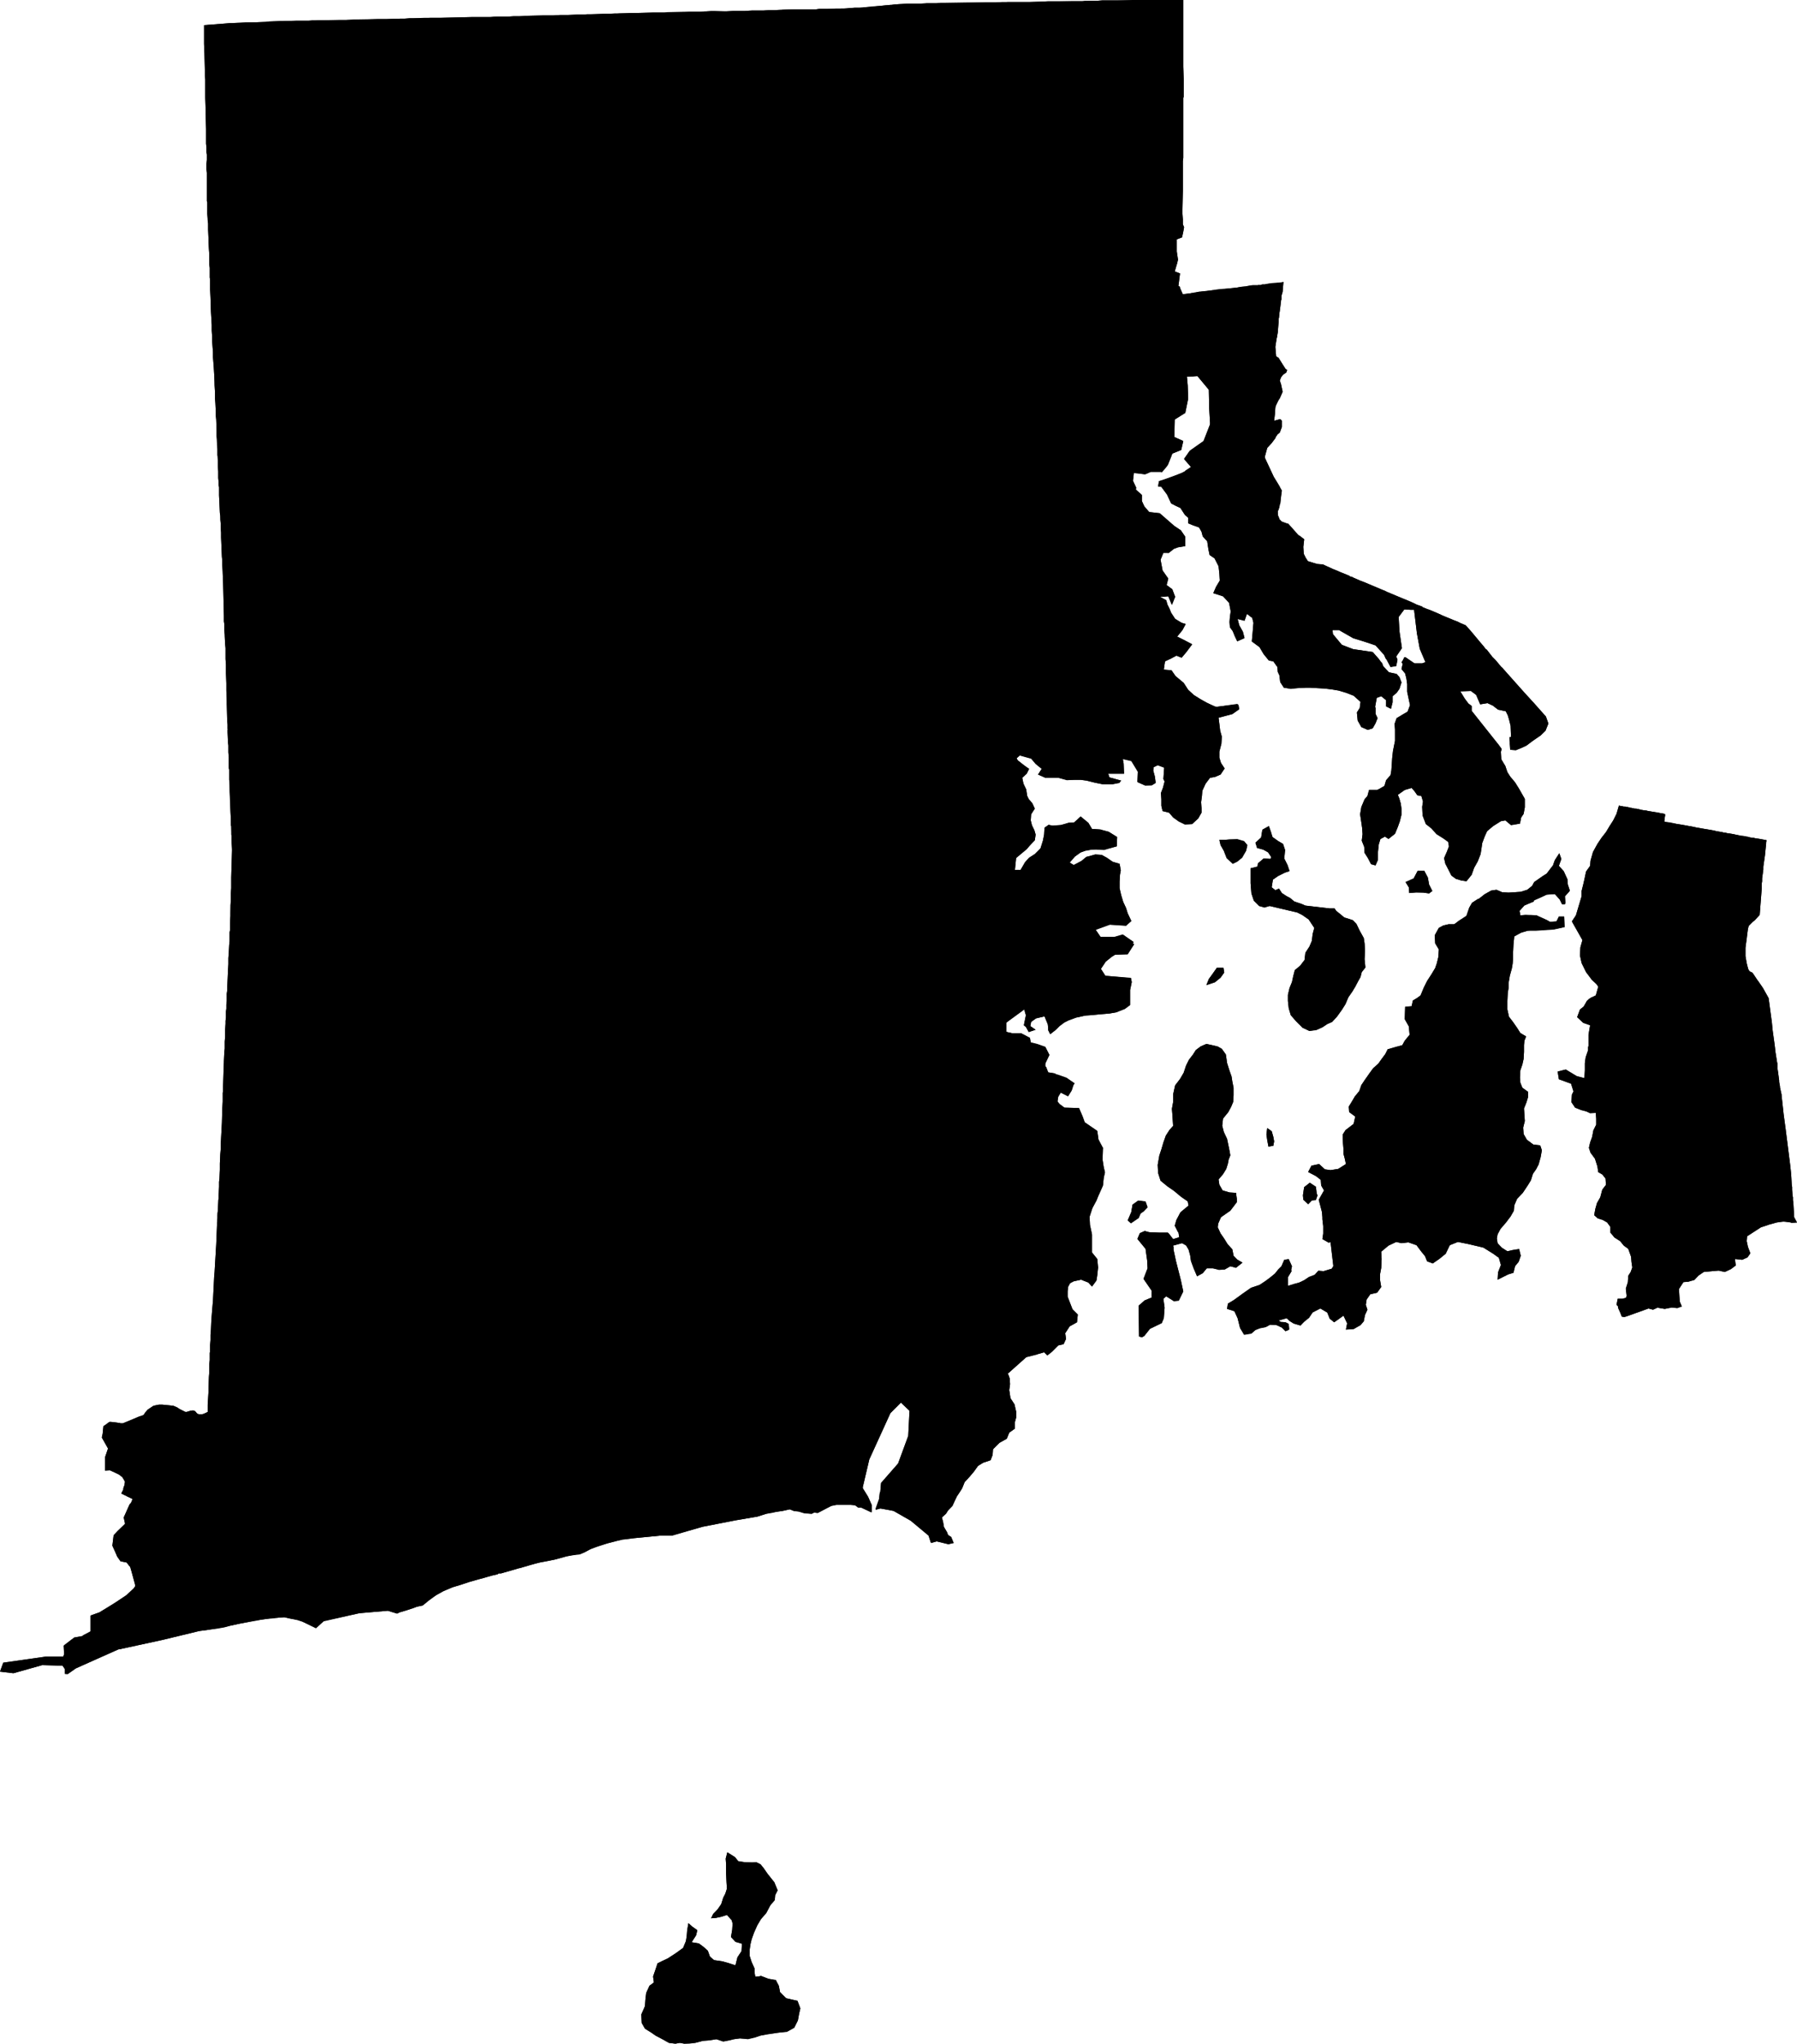 <?xml version="1.0" encoding="UTF-8" standalone="no"?>
<?xml-stylesheet type="text/css" href="state.css"?>
<svg xmlns="http://www.w3.org/2000/svg"  id="RI" viewBox="0 0 44.3 50.37"  preserveAspectRatio="xMinYMin meet">
	<g id="44000" class="state">
		<path class="main" d="M 29.17,0 29.17,0.3 29.17,0.49 29.17,0.7 29.17,1 29.17,1.08 29.17,1.08 29.17,1.12 29.17,1.42 29.17,1.54 29.17,1.64 29.18,1.95 29.18,1.99 29.18,2.1 29.18,2.1 29.18,2.1 29.18,2.11 29.18,2.31 29.18,2.39 29.17,2.41 29.17,2.49 29.17,2.67 29.17,2.7 29.17,2.7 29.17,2.7 29.17,2.71 29.17,3.01 29.17,3.02 29.17,3.04 29.17,3.07 29.17,3.08 29.17,3.13 29.17,3.14 29.17,3.22 29.17,3.29 29.17,3.46 29.17,3.69 29.17,3.79 29.17,3.81 29.17,3.81 29.17,3.82 29.17,3.86 29.17,3.89 29.16,3.97 29.16,4 29.16,4.1 29.16,4.24 29.16,4.28 29.16,4.62 29.16,4.7 29.15,5.16 29.15,5.27 29.16,5.41 29.16,5.53 29.16,5.53 29.19,5.6 29.17,5.71 29.14,5.85 29.01,5.9 29.01,5.92 29.01,6.06 29.01,6.06 29.01,6.06 29.01,6.2 29.04,6.4 29.02,6.49 28.96,6.69 29.09,6.74 29.07,6.89 29.07,6.9 29.07,6.9 29.05,7.05 29.08,7.06 29.09,7.09 29.1,7.12 29.16,7.26 29.17,7.25 29.34,7.23 29.39,7.22 29.39,7.22 29.41,7.22 29.41,7.22 29.41,7.22 29.42,7.22 29.44,7.21 29.46,7.21 29.56,7.19 29.58,7.19 29.58,7.19 29.58,7.19 29.66,7.18 29.74,7.18 29.74,7.18 29.74,7.18 29.76,7.17 30.03,7.14 30.14,7.13 30.29,7.11 30.48,7.09 30.59,7.07 30.7,7.06 30.7,7.06 30.7,7.06 30.7,7.06 30.79,7.05 30.86,7.04 30.88,7.03 31,7.03 31.04,7.03 31.04,7.03 31.05,7.03 31.06,7.03 31.12,7.01 31.17,7.01 31.18,7.01 31.2,7.01 31.34,6.98 31.46,6.98 31.58,6.97 31.58,6.97 31.64,6.95 31.62,7.18 31.62,7.19 31.61,7.23 31.6,7.26 31.59,7.29 31.59,7.29 31.59,7.34 31.59,7.39 31.58,7.4 31.58,7.41 31.58,7.42 31.55,7.66 31.54,7.72 31.53,7.83 31.52,7.86 31.52,7.93 31.52,7.94 31.5,8.19 31.48,8.31 31.47,8.35 31.47,8.35 31.47,8.35 31.44,8.55 31.46,8.79 31.52,8.82 31.59,8.94 31.59,8.94 31.59,8.94 31.69,9.09 31.69,9.09 31.69,9.09 31.73,9.12 31.71,9.18 31.63,9.24 31.58,9.3 31.55,9.38 31.58,9.47 31.62,9.66 31.55,9.82 31.52,9.86 31.48,9.94 31.45,10.01 31.44,10.05 31.43,10.2 31.43,10.2 31.43,10.2 31.41,10.37 31.56,10.33 31.6,10.37 31.6,10.53 31.55,10.66 31.48,10.72 31.48,10.73 31.45,10.77 31.44,10.8 31.35,10.92 31.35,10.92 31.35,10.92 31.24,11.04 31.18,11.26 31.19,11.3 31.19,11.3 31.19,11.3 31.4,11.75 31.54,11.98 31.57,12.04 31.6,12.09 31.58,12.24 31.58,12.25 31.58,12.25 31.56,12.42 31.55,12.43 31.54,12.5 31.53,12.53 31.52,12.56 31.52,12.56 31.5,12.6 31.5,12.65 31.51,12.72 31.52,12.74 31.54,12.79 31.55,12.81 31.55,12.81 31.56,12.82 31.58,12.84 31.61,12.86 31.72,12.9 31.76,12.91 32,13.18 32,13.19 32.05,13.22 32.05,13.22 32.05,13.22 32.15,13.29 32.15,13.3 32.13,13.48 32.14,13.65 32.19,13.75 32.23,13.81 32.24,13.83 32.37,13.87 32.47,13.9 32.62,13.92 32.63,13.92 32.85,14.02 32.98,14.08 33.04,14.1 33.14,14.14 33.26,14.19 33.27,14.2 33.27,14.2 33.29,14.21 33.34,14.23 33.36,14.24 33.37,14.24 33.53,14.31 33.66,14.36 33.95,14.49 34,14.51 34.02,14.52 34.16,14.57 34.16,14.57 34.16,14.57 34.18,14.59 34.42,14.69 34.46,14.7 34.58,14.75 34.68,14.79 34.78,14.84 34.78,14.84 34.84,14.86 34.9,14.89 34.92,14.9 35.06,14.95 35.06,14.96 35.18,15.01 35.24,15.03 35.43,15.11 35.54,15.16 35.54,15.16 35.54,15.16 35.56,15.17 35.85,15.29 35.93,15.32 36.01,15.36 36.13,15.41 36.23,15.52 36.29,15.59 36.49,15.83 36.57,15.93 36.63,16 36.65,16.01 36.79,16.19 36.87,16.27 37.02,16.45 37.03,16.45 37.03,16.45 37.03,16.46 37.57,17.06 37.82,17.34 38.11,17.66 38.11,17.66 38.17,17.83 38.17,17.84 38.17,17.84 38.1,18.01 37.98,18.13 37.8,18.25 37.63,18.38 37.5,18.44 37.37,18.49 37.23,18.48 37.22,18.33 37.22,18.33 37.22,18.33 37.22,18.29 37.22,18.29 37.22,18.29 37.21,18.18 37.25,18.16 37.24,17.89 37.24,17.89 37.24,17.89 37.2,17.73 37.17,17.63 37.12,17.53 36.93,17.49 36.8,17.39 36.67,17.33 36.49,17.36 36.43,17.22 36.39,17.13 36.26,17.03 36,17.04 36,17.04 36,17.04 36.11,17.22 36.2,17.34 36.28,17.4 36.28,17.4 36.28,17.4 36.28,17.52 36.28,17.52 36.28,17.52 36.95,18.37 37.02,18.46 37.02,18.46 37.02,18.46 37,18.53 37.01,18.72 37.01,18.72 37.01,18.72 37.11,18.88 37.16,19.03 37.23,19.14 37.35,19.29 37.45,19.45 37.59,19.69 37.59,19.69 37.59,19.69 37.59,19.9 37.56,20.06 37.5,20.15 37.47,20.3 37.25,20.34 37.11,20.22 37,20.24 36.81,20.36 36.66,20.49 36.6,20.62 36.54,20.78 36.52,20.92 36.5,21.05 36.43,21.23 36.34,21.39 36.28,21.56 36.16,21.71 36.16,21.71 36.16,21.71 36.15,21.72 36.02,21.7 35.89,21.66 35.78,21.58 35.72,21.46 35.63,21.29 35.6,21.15 35.6,21.15 35.6,21.15 35.67,20.99 35.72,20.86 35.72,20.86 35.72,20.86 35.7,20.75 35.59,20.67 35.41,20.56 35.29,20.42 35.15,20.31 35.07,20.1 35.06,19.89 35.06,19.89 35.06,19.89 35.08,19.76 35.08,19.76 35.08,19.76 35.04,19.62 34.94,19.6 34.87,19.5 34.8,19.42 34.63,19.47 34.46,19.59 34.46,19.59 34.46,19.59 34.5,19.69 34.52,19.77 34.53,19.79 34.55,19.94 34.55,20.08 34.51,20.24 34.46,20.38 34.39,20.55 34.23,20.68 34.14,20.62 34.03,20.68 33.99,20.81 33.97,21 33.97,21.19 33.91,21.33 33.8,21.3 33.72,21.15 33.64,21.02 33.63,20.87 33.57,20.72 33.59,20.56 33.58,20.41 33.56,20.27 33.53,20.07 33.56,19.89 33.64,19.7 33.71,19.62 33.75,19.47 33.95,19.47 34.01,19.44 34.13,19.37 34.17,19.23 34.28,19.11 34.3,18.99 34.31,18.85 34.32,18.69 34.34,18.51 34.39,18.26 34.39,18.12 34.39,17.98 34.39,17.98 34.39,17.98 34.38,17.84 34.38,17.84 34.38,17.84 34.43,17.7 34.58,17.61 34.7,17.54 34.76,17.38 34.76,17.38 34.76,17.38 34.73,17.24 34.69,17.05 34.69,17.05 34.69,17.05 34.69,16.86 34.69,16.86 34.69,16.86 34.67,16.72 34.64,16.6 34.55,16.49 34.55,16.49 34.55,16.49 34.58,16.36 34.58,16.36 34.58,16.36 34.55,16.33 34.55,16.33 34.55,16.33 34.58,16.28 34.58,16.28 34.58,16.28 34.62,16.2 34.65,16.2 34.87,16.35 35.06,16.35 35.14,16.32 35.14,16.32 35.14,16.32 35,15.99 34.93,15.61 34.86,15.03 34.78,15.03 34.62,15.02 34.48,15.21 34.48,15.21 34.48,15.21 34.5,15.56 34.5,15.56 34.5,15.56 34.56,15.98 34.56,15.98 34.56,15.98 34.42,16.18 34.42,16.18 34.42,16.18 34.45,16.26 34.45,16.26 34.45,16.26 34.45,16.27 34.45,16.27 34.45,16.27 34.42,16.42 34.28,16.44 34.2,16.29 34.2,16.29 34.2,16.29 34.18,16.25 34.17,16.25 34.12,16.14 33.91,15.91 33.62,15.81 33.36,15.73 33.01,15.53 32.85,15.53 32.85,15.53 32.85,15.53 32.86,15.63 33.08,15.9 33.36,16 33.84,16.07 33.99,16.24 34.04,16.31 34.04,16.31 34.04,16.31 34.07,16.34 34.1,16.42 34.24,16.57 34.43,16.61 34.5,16.69 34.55,16.82 34.55,16.82 34.55,16.82 34.5,16.98 34.43,17.08 34.33,17.16 34.33,17.31 34.29,17.47 34.17,17.41 34.17,17.41 34.17,17.41 34.17,17.26 34.17,17.26 34.17,17.26 34.05,17.16 33.94,17.2 33.9,17.42 33.9,17.42 33.9,17.42 33.91,17.45 33.91,17.45 33.91,17.45 33.91,17.59 33.91,17.59 33.91,17.6 33.96,17.7 33.96,17.7 33.96,17.7 33.91,17.83 33.84,17.95 33.72,17.99 33.56,17.92 33.47,17.76 33.45,17.56 33.45,17.56 33.45,17.56 33.52,17.45 33.54,17.3 33.54,17.3 33.54,17.3 33.37,17.15 33.19,17.08 33,17.02 32.82,16.99 32.65,16.97 32.47,16.96 32.3,16.95 32.19,16.95 31.99,16.96 31.82,16.98 31.65,16.95 31.56,16.81 31.54,16.65 31.5,16.56 31.49,16.44 31.39,16.3 31.28,16.28 31.15,16.12 31.05,15.95 30.86,15.81 30.86,15.81 30.86,15.81 30.88,15.59 30.9,15.35 30.9,15.35 30.9,15.35 30.87,15.23 30.74,15.13 30.68,15.3 30.51,15.26 30.51,15.26 30.51,15.26 30.55,15.41 30.64,15.57 30.68,15.73 30.68,15.73 30.68,15.73 30.5,15.81 30.44,15.68 30.39,15.56 30.32,15.46 30.31,15.33 30.31,15.33 30.31,15.33 30.32,15.2 30.34,15.07 30.34,15.07 30.34,15.07 30.3,14.86 30.15,14.7 29.91,14.62 29.91,14.62 29.91,14.62 29.98,14.46 30.07,14.31 30.06,14.14 30.06,14.14 30.06,14.14 30.04,13.96 29.94,13.76 29.82,13.68 29.79,13.54 29.76,13.34 29.65,13.22 29.62,13.11 29.56,13 29.41,12.95 29.29,12.9 29.29,12.9 29.29,12.9 29.29,12.76 29.29,12.76 29.29,12.76 29.21,12.69 29.1,12.52 28.97,12.46 28.87,12.41 28.77,12.19 28.63,12 28.55,11.99 28.55,11.99 28.55,11.99 28.57,11.86 28.78,11.79 28.97,11.72 28.97,11.72 28.97,11.72 28.97,11.72 29.14,11.66 29.22,11.61 29.22,11.61 29.22,11.61 29.36,11.51 29.36,11.51 29.36,11.51 29.36,11.51 29.36,11.51 29.36,11.51 29.23,11.36 29.23,11.36 29.23,11.36 29.22,11.35 29.22,11.35 29.22,11.35 29.19,11.31 29.19,11.31 29.19,11.31 29.33,11.11 29.67,10.87 29.83,10.46 29.83,10.41 29.81,10.08 29.8,9.61 29.8,9.61 29.8,9.61 29.52,9.27 29.42,9.28 29.26,9.28 29.26,9.28 29.26,9.28 29.28,9.51 29.28,9.51 29.28,9.51 29.29,9.83 29.22,10.18 28.96,10.34 28.95,10.77 28.95,10.77 28.95,10.77 29.17,10.87 29.17,10.87 29.17,10.87 29.12,11.09 28.9,11.18 28.87,11.26 28.87,11.26 28.87,11.26 28.79,11.46 28.72,11.55 28.72,11.55 28.72,11.55 28.64,11.64 28.62,11.63 28.37,11.63 28.23,11.69 27.95,11.66 27.95,11.68 27.93,11.85 27.93,11.85 27.93,11.85 28.01,12.02 28.01,12.02 28.01,12.02 28,12.07 28,12.07 28,12.07 28.15,12.2 28.15,12.2 28.15,12.2 28.15,12.35 28.15,12.35 28.15,12.35 28.21,12.48 28.33,12.62 28.59,12.65 28.82,12.85 28.95,12.97 29.11,13.07 29.22,13.23 29.22,13.23 29.22,13.23 29.22,13.46 29.04,13.49 28.94,13.53 28.81,13.63 28.68,13.63 28.61,13.8 28.61,13.8 28.61,13.8 28.66,14.06 28.8,14.26 28.8,14.26 28.8,14.26 28.76,14.42 28.76,14.42 28.76,14.42 28.9,14.53 28.97,14.71 28.97,14.71 28.97,14.71 28.89,14.91 28.8,14.7 28.69,14.71 28.6,14.71 28.6,14.71 28.6,14.71 28.75,14.8 28.78,14.9 28.83,15 28.87,15.1 28.97,15.26 29.13,15.35 29.23,15.38 29.23,15.38 29.23,15.38 29.15,15.53 29.02,15.69 29.02,15.69 29.02,15.69 29.22,15.79 29.39,15.88 29.39,15.88 29.39,15.88 29.24,16.08 29.13,16.21 29,16.16 28.87,16.23 28.72,16.3 28.69,16.51 28.69,16.51 28.69,16.51 28.88,16.52 28.98,16.67 29.18,16.83 29.29,17 29.43,17.13 29.59,17.23 29.75,17.32 29.95,17.42 30,17.42 30.5,17.36 30.53,17.38 30.55,17.48 30.55,17.48 30.55,17.48 30.38,17.6 30.04,17.69 30.04,17.69 30.04,17.69 30.06,17.85 30.08,18.01 30.12,18.16 30.12,18.16 30.12,18.16 30.11,18.33 30.06,18.53 30.06,18.68 30.06,18.68 30.06,18.68 30.1,18.81 30.19,18.94 30.19,18.94 30.19,18.94 30.09,19.09 29.95,19.15 29.83,19.17 29.72,19.32 29.64,19.49 29.63,19.62 29.61,19.77 29.61,19.77 29.61,19.77 29.62,19.92 29.62,19.92 29.62,19.92 29.62,20.03 29.54,20.17 29.39,20.31 29.21,20.32 29.06,20.25 28.92,20.15 28.82,20.03 28.66,19.99 28.63,19.86 28.63,19.86 28.63,19.86 28.63,19.7 28.62,19.55 28.67,19.42 28.71,19.26 28.71,19.26 28.71,19.26 28.68,19.2 28.68,19.2 28.68,19.2 28.7,18.92 28.7,18.92 28.7,18.92 28.54,18.86 28.46,18.9 28.44,18.91 28.43,18.99 28.43,18.99 28.43,18.99 28.47,19.14 28.49,19.3 28.49,19.3 28.49,19.3 28.39,19.36 28.23,19.36 28.05,19.28 28.04,19.27 28.04,19.27 28.04,19.27 28.05,19.02 28.05,19.02 28.05,19.02 27.89,18.76 27.68,18.71 27.68,18.71 27.68,18.71 27.7,18.82 27.7,18.82 27.7,18.82 27.71,19.07 27.54,19.07 27.32,19.07 27.32,19.07 27.32,19.07 27.35,19.16 27.64,19.24 27.64,19.24 27.64,19.24 27.62,19.26 27.6,19.29 27.59,19.3 27.42,19.33 27.19,19.33 26.99,19.29 26.79,19.24 26.64,19.22 26.5,19.22 26.3,19.23 26.09,19.17 25.96,19.17 25.77,19.17 25.59,19.09 25.59,19.09 25.59,19.09 25.68,18.95 25.68,18.95 25.68,18.95 25.53,18.83 25.42,18.7 25.24,18.65 25.14,18.62 25.06,18.69 25.06,18.69 25.06,18.69 25.09,18.74 25.26,18.88 25.37,18.95 25.37,18.95 25.37,18.95 25.31,19.07 25.2,19.17 25.2,19.17 25.2,19.17 25.23,19.32 25.3,19.46 25.32,19.61 25.36,19.7 25.45,19.8 25.51,19.93 25.51,19.93 25.51,19.93 25.42,20.07 25.41,20.22 25.41,20.22 25.41,20.22 25.44,20.34 25.5,20.47 25.53,20.57 25.53,20.57 25.53,20.57 25.51,20.71 25.39,20.84 25.31,20.93 25.05,21.15 25.02,21.44 25.02,21.44 25.02,21.44 25.16,21.44 25.27,21.25 25.37,21.14 25.51,21.05 25.65,20.91 25.71,20.72 25.74,20.57 25.75,20.4 25.85,20.33 25.95,20.35 26.16,20.34 26.34,20.28 26.48,20.27 26.64,20.13 26.83,20.28 26.92,20.43 27.12,20.45 27.33,20.5 27.54,20.63 27.54,20.63 27.54,20.63 27.53,20.86 27.42,20.89 27.22,20.95 27.02,20.94 26.92,20.94 26.76,20.97 26.64,21.01 26.5,21.11 26.37,21.26 26.37,21.26 26.37,21.26 26.47,21.32 26.66,21.22 26.78,21.12 26.86,21.1 27,21.06 27.16,21.07 27.29,21.15 27.43,21.24 27.6,21.29 27.63,21.45 27.63,21.45 27.63,21.45 27.61,21.56 27.6,21.73 27.6,21.89 27.6,21.89 27.6,21.89 27.64,22.07 27.69,22.23 27.76,22.38 27.8,22.51 27.89,22.7 27.89,22.7 27.89,22.7 27.76,22.82 27.36,22.79 27.01,22.92 27.01,22.92 27.01,22.92 27.13,23.09 27.47,23.1 27.68,23.04 27.95,23.22 27.95,23.22 27.95,23.22 27.92,23.25 27.92,23.25 27.92,23.25 27.96,23.27 27.96,23.27 27.96,23.27 27.8,23.52 27.49,23.53 27.41,23.58 27.26,23.7 27.14,23.88 27.14,23.88 27.14,23.88 27.25,24.05 27.88,24.11 27.9,24.21 27.9,24.21 27.9,24.21 27.86,24.4 27.86,24.62 27.86,24.77 27.73,24.87 27.52,24.95 27.35,24.98 27.11,25 26.91,25.02 26.76,25.03 26.53,25.08 26.34,25.15 26.24,25.2 26.12,25.29 26.03,25.38 25.89,25.49 25.84,25.39 25.84,25.39 25.84,25.39 25.84,25.34 25.83,25.25 25.83,25.25 25.83,25.25 25.75,25.05 25.54,25.1 25.42,25.19 25.4,25.29 25.4,25.29 25.4,25.29 25.53,25.38 25.53,25.38 25.53,25.38 25.36,25.44 25.29,25.31 25.24,25.27 25.24,25.27 25.24,25.27 25.29,25.03 25.29,25.02 25.29,25.02 25.26,24.92 25.26,24.89 25.25,24.88 24.84,25.18 24.81,25.21 24.81,25.21 24.81,25.43 24.81,25.43 24.81,25.43 24.84,25.44 24.97,25.47 25.18,25.47 25.39,25.58 25.41,25.7 25.57,25.74 25.77,25.81 25.87,26 25.87,26 25.87,26 25.77,26.21 25.77,26.28 25.77,26.28 25.77,26.29 25.79,26.3 25.84,26.43 26.02,26.46 26.02,26.48 26.06,26.49 26.29,26.57 26.49,26.7 26.49,26.7 26.49,26.7 26.46,26.75 26.42,26.88 26.33,27.02 26.15,26.93 26.09,27.03 26.08,27.07 26.07,27.15 26.07,27.15 26.07,27.15 26.12,27.21 26.24,27.3 26.6,27.31 26.69,27.52 26.74,27.66 27.05,27.88 27.08,28.09 27.14,28.2 27.17,28.26 27.18,28.28 27.19,28.28 27.19,28.28 27.19,28.29 27.18,28.58 27.21,28.77 27.24,28.9 27.21,29.03 27.19,29.22 27.13,29.36 27.07,29.49 27.03,29.59 26.93,29.78 26.86,29.99 26.87,30.19 26.87,30.19 26.87,30.19 26.92,30.43 26.92,30.43 26.92,30.43 26.92,30.67 26.92,30.87 26.92,30.87 26.92,30.87 27.05,31.03 27.07,31.24 27.07,31.24 27.07,31.24 27.05,31.43 27.03,31.56 26.92,31.71 26.83,31.61 26.65,31.54 26.47,31.58 26.38,31.63 26.33,31.72 26.32,31.83 26.32,31.96 26.32,31.96 26.32,31.96 26.37,32.09 26.44,32.27 26.57,32.4 26.57,32.4 26.57,32.4 26.55,32.59 26.37,32.69 26.26,32.86 26.26,32.86 26.26,32.86 26.28,33 26.28,33 26.28,33 26.22,33.13 26.09,33.16 25.93,33.32 25.82,33.41 25.74,33.33 25.6,33.37 25.55,33.39 25.3,33.45 24.84,33.86 24.84,33.86 24.84,33.86 24.86,33.88 24.86,33.88 24.86,33.88 24.86,33.89 24.86,33.89 24.86,33.89 24.89,33.97 24.89,33.97 24.89,33.97 24.9,34.12 24.88,34.26 24.88,34.26 24.88,34.26 24.91,34.46 25.01,34.62 25.05,34.79 25.05,34.79 25.05,34.79 25.05,34.94 25.02,35.05 25.02,35.21 24.88,35.31 24.82,35.46 24.64,35.56 24.56,35.64 24.48,35.72 24.47,35.86 24.42,35.99 24.24,36.05 24.11,36.13 24.01,36.27 23.9,36.4 23.78,36.53 23.72,36.68 23.67,36.76 23.59,36.88 23.53,37.01 23.48,37.12 23.37,37.23 23.32,37.31 23.22,37.4 23.22,37.4 23.22,37.4 23.25,37.52 23.27,37.64 23.35,37.77 23.37,37.83 23.45,37.89 23.51,38.03 23.51,38.03 23.51,38.03 23.38,38.06 23.09,37.99 22.95,38.03 22.89,37.85 22.45,37.48 22.03,37.24 21.93,37.22 21.71,37.18 21.7,37.18 21.59,37.21 21.59,37.21 21.59,37.21 21.59,37.18 21.67,36.95 21.69,36.78 21.7,36.78 21.7,36.78 21.72,36.55 22.14,36.07 22.39,35.39 22.42,34.8 22.42,34.77 22.42,34.77 22.42,34.77 22.21,34.57 21.95,34.83 21.43,35.97 21.27,36.65 21.27,36.65 21.27,36.65 21.27,36.68 21.4,36.89 21.49,37.1 21.49,37.1 21.49,37.1 21.49,37.27 21.47,37.27 21.23,37.16 21.16,37.16 21.08,37.1 20.97,37.09 20.81,37.09 20.62,37.09 20.49,37.12 20.16,37.29 20.07,37.28 20.01,37.31 19.83,37.3 19.7,37.26 19.57,37.24 19.47,37.2 19.29,37.24 19.15,37.26 19.02,37.29 18.89,37.31 18.67,37.38 18.14,37.47 17.32,37.63 16.57,37.85 16.26,37.85 15.64,37.91 15.34,37.95 15.2,37.98 14.97,38.04 14.7,38.13 14.56,38.18 14.41,38.26 14.3,38.31 14.14,38.33 13.96,38.36 13.82,38.4 13.67,38.44 13.47,38.48 13.31,38.51 13.19,38.54 13.05,38.58 12.81,38.65 12.8,38.65 12.35,38.78 12.29,38.78 12.27,38.8 12.14,38.83 12.03,38.86 11.93,38.89 11.78,38.93 11.57,38.99 11.36,39.06 11.16,39.12 10.93,39.22 10.75,39.32 10.58,39.44 10.42,39.57 10.28,39.6 10.18,39.64 10.02,39.69 9.85,39.74 9.85,39.74 9.85,39.74 9.79,39.77 9.56,39.7 8.86,39.76 7.98,39.96 7.79,40.13 7.46,39.97 7.33,39.93 7.14,39.89 7.01,39.86 6.87,39.87 6.71,39.89 6.58,39.9 6.44,39.92 6.29,39.95 6.11,39.98 5.9,40.02 5.67,40.07 5.53,40.11 5.36,40.14 5.13,40.17 4.91,40.2 4,40.42 2.94,40.65 2.93,40.65 1.87,41.12 1.67,41.26 1.6,41.26 1.6,41.26 1.6,41.26 1.6,41.14 1.6,41.14 1.6,41.14 1.54,41.05 1.41,41.05 1.04,41.04 0.33,41.24 0,41.2 0,41.2 0,41.2 0.08,40.98 1.13,40.83 1.56,40.83 1.58,40.77 1.57,40.56 1.59,40.55 1.76,40.42 1.83,40.36 2.05,40.32 2.05,40.32 2.05,40.32 2.04,40.31 2.04,40.31 2.04,40.31 2.23,40.21 2.23,39.86 2.23,39.85 2.23,39.85 2.23,39.85 2.23,39.85 2.23,39.82 2.23,39.82 2.23,39.82 2.23,39.82 2.23,39.82 2.23,39.82 2.23,39.82 2.28,39.8 2.45,39.74 2.82,39.52 3.11,39.32 3.22,39.22 3.3,39.15 3.33,39.1 3.33,39.06 3.25,38.76 3.21,38.62 3.18,38.59 3.16,38.56 3.12,38.51 3.05,38.5 2.97,38.48 2.94,38.44 2.89,38.37 2.82,38.21 2.77,38.1 2.8,37.85 2.8,37.84 2.9,37.74 3.08,37.56 3.08,37.54 3.05,37.4 3.1,37.29 3.12,37.25 3.16,37.16 3.18,37.11 3.18,37.11 3.18,37.11 3.2,37.07 3.23,37.04 3.25,36.99 3.27,36.95 3.13,36.88 3.13,36.88 3.13,36.88 3.09,36.86 2.99,36.81 3.04,36.71 3.04,36.69 3.05,36.65 3.07,36.6 3.08,36.52 3.03,36.43 3.01,36.4 3,36.4 2.94,36.35 2.78,36.27 2.71,36.24 2.59,36.25 2.59,36.09 2.59,36.09 2.59,36.09 2.59,36.08 2.59,36.07 2.59,35.92 2.66,35.71 2.66,35.7 2.51,35.43 2.53,35.34 2.55,35.15 2.61,35.11 2.65,35.08 2.69,35.05 2.71,35.05 2.79,35.05 2.86,35.06 2.93,35.07 2.96,35.08 2.99,35.08 3.02,35.08 3.03,35.08 3.43,34.92 3.53,34.88 3.55,34.86 3.6,34.79 3.6,34.79 3.64,34.75 3.72,34.69 3.76,34.67 3.76,34.66 3.76,34.66 3.82,34.64 3.92,34.62 4,34.62 4.2,34.64 4.28,34.65 4.37,34.69 4.43,34.73 4.57,34.8 4.6,34.8 4.7,34.77 4.76,34.77 4.81,34.78 4.86,34.84 4.91,34.86 4.97,34.86 5.03,34.85 5.12,34.8 5.12,34.8 5.12,34.8 5.12,34.74 5.12,34.74 5.12,34.74 5.12,34.62 5.14,34.31 5.14,34.25 5.14,34.23 5.15,33.94 5.16,33.81 5.16,33.69 5.16,33.67 5.16,33.64 5.16,33.62 5.16,33.62 5.16,33.62 5.17,33.52 5.17,33.44 5.17,33.4 5.17,33.39 5.17,33.34 5.18,33.32 5.18,33.31 5.18,33.31 5.18,33.31 5.18,33.15 5.19,33.03 5.19,33.01 5.19,32.9 5.2,32.78 5.21,32.55 5.23,32.29 5.25,32.06 5.27,31.67 5.28,31.46 5.29,31.35 5.33,30.68 5.34,30.44 5.35,30.2 5.35,30.13 5.36,30.03 5.36,29.96 5.37,29.85 5.38,29.64 5.39,29.53 5.39,29.47 5.39,29.46 5.4,29.25 5.4,29.13 5.41,29.05 5.42,28.83 5.42,28.68 5.43,28.46 5.44,28.33 5.45,28.05 5.47,27.68 5.48,27.33 5.49,27.15 5.49,27.01 5.49,26.99 5.49,26.93 5.5,26.91 5.5,26.91 5.5,26.91 5.5,26.9 5.5,26.76 5.51,26.44 5.52,26.15 5.52,26.15 5.53,25.93 5.54,25.85 5.54,25.84 5.54,25.82 5.54,25.81 5.54,25.81 5.54,25.81 5.54,25.67 5.55,25.55 5.55,25.42 5.55,25.38 5.56,25.23 5.56,25.23 5.56,25.21 5.56,25.16 5.57,25.08 5.57,25.04 5.57,24.93 5.58,24.86 5.58,24.76 5.59,24.67 5.59,24.64 5.59,24.58 5.59,24.49 5.6,24.42 5.6,24.38 5.61,24.16 5.62,23.94 5.63,23.76 5.63,23.62 5.64,23.49 5.65,23.29 5.66,23.2 5.66,22.98 5.67,22.93 5.67,22.75 5.68,22.58 5.68,22.56 5.68,22.54 5.68,22.52 5.68,22.5 5.68,22.5 5.69,22.21 5.69,22.13 5.69,22.04 5.7,21.89 5.7,21.88 5.7,21.74 5.7,21.63 5.72,20.96 5.72,20.96 5.72,20.96 5.71,20.69 5.71,20.6 5.7,20.38 5.7,20.36 5.69,20.16 5.66,19.36 5.65,19.22 5.65,18.97 5.64,18.91 5.64,18.89 5.64,18.79 5.64,18.67 5.63,18.54 5.63,18.51 5.63,18.51 5.63,18.51 5.63,18.46 5.63,18.38 5.62,18.29 5.61,18.05 5.61,17.98 5.62,17.98 5.61,17.97 5.61,17.86 5.6,17.73 5.59,17.35 5.59,17.29 5.58,17 5.58,16.84 5.57,16.6 5.57,16.38 5.56,16.23 5.56,16.17 5.56,16.07 5.56,15.98 5.55,15.88 5.54,15.67 5.54,15.67 5.54,15.65 5.53,15.52 5.53,15.39 5.52,15.31 5.52,15.18 5.5,14.36 5.49,14.13 5.48,13.92 5.48,13.83 5.47,13.72 5.45,13.24 5.45,13.24 5.45,13.13 5.44,12.98 5.44,12.94 5.44,12.93 5.44,12.9 5.43,12.71 5.42,12.64 5.41,12.42 5.4,12.21 5.4,12.19 5.4,12.16 5.4,12.13 5.4,12.01 5.39,11.96 5.39,11.88 5.38,11.79 5.38,11.72 5.38,11.67 5.38,11.62 5.37,11.44 5.37,11.38 5.37,11.36 5.36,11.23 5.36,11.14 5.36,11.07 5.35,10.96 5.35,10.93 5.34,10.75 5.34,10.62 5.33,10.34 5.32,10.24 5.32,10.15 5.32,10.15 5.32,10.15 5.31,9.94 5.3,9.81 5.3,9.81 5.3,9.81 5.3,9.8 5.3,9.73 5.3,9.66 5.29,9.5 5.28,9.22 5.25,8.8 5.25,8.74 5.25,8.68 5.23,8.41 5.23,8.3 5.22,8.15 5.22,8.01 5.2,7.66 5.19,7.34 5.18,7.14 5.18,7.03 5.18,6.97 5.18,6.9 5.17,6.84 5.17,6.75 5.17,6.61 5.16,6.52 5.16,6.28 5.15,6.14 5.14,5.93 5.14,5.93 5.14,5.93 5.14,5.92 5.14,5.89 5.14,5.88 5.13,5.66 5.13,5.6 5.13,5.51 5.12,5.44 5.11,5.27 5.11,5.21 5.11,5.1 5.11,5.06 5.11,5 5.11,4.99 5.1,4.96 5.1,4.86 5.1,4.81 5.1,4.81 5.1,4.77 5.1,4.45 5.1,4.26 5.09,4.17 5.09,4.04 5.1,3.94 5.1,3.81 5.09,3.75 5.09,3.75 5.09,3.71 5.09,3.64 5.08,3.54 5.08,3.47 5.08,3.37 5.08,3.34 5.08,3.31 5.08,3.3 5.08,3.24 5.08,3.18 5.07,2.8 5.07,2.71 5.06,2.42 5.06,2.22 5.06,2.07 5.06,1.96 5.05,1.71 5.04,1.32 5.03,1.08 5.03,0.87 5.03,0.79 5.03,0.62 5.55,0.58 5.67,0.57 5.73,0.57 5.86,0.57 6.07,0.56 6.24,0.55 6.3,0.55 6.55,0.54 6.63,0.53 6.91,0.52 6.94,0.52 6.95,0.52 7.32,0.51 7.54,0.51 7.54,0.51 7.54,0.51 7.57,0.51 7.61,0.51 7.75,0.51 7.77,0.51 7.86,0.5 7.92,0.5 8.4,0.5 8.73,0.49 9.32,0.47 9.53,0.47 9.86,0.46 9.97,0.46 9.97,0.46 10.1,0.45 10.12,0.45 10.18,0.45 10.45,0.45 10.48,0.45 10.6,0.44 10.64,0.44 10.84,0.44 11.66,0.42 11.77,0.42 11.79,0.42 11.86,0.42 12.02,0.42 12.02,0.42 12.02,0.42 12.03,0.42 12.09,0.42 12.17,0.42 12.26,0.41 12.52,0.41 12.67,0.4 12.79,0.4 12.81,0.4 12.94,0.4 12.98,0.39 13.41,0.38 13.52,0.38 13.65,0.38 13.8,0.37 13.92,0.37 13.93,0.37 14,0.37 14.23,0.36 14.41,0.36 14.47,0.36 14.64,0.35 14.92,0.34 14.98,0.34 15.03,0.34 15.15,0.34 15.19,0.34 15.27,0.33 15.27,0.33 15.27,0.33 15.52,0.33 15.7,0.32 16.08,0.31 16.19,0.31 16.24,0.31 16.35,0.31 16.35,0.31 16.37,0.31 16.45,0.31 16.86,0.3 16.87,0.3 16.99,0.29 17.07,0.29 17.16,0.29 17.25,0.29 17.25,0.29 17.26,0.29 17.28,0.29 17.38,0.29 17.43,0.28 17.53,0.28 17.61,0.28 17.87,0.28 17.91,0.28 18.08,0.27 18.16,0.27 18.17,0.27 18.26,0.27 18.36,0.27 18.54,0.26 18.65,0.26 18.7,0.26 18.77,0.26 18.82,0.26 18.96,0.25 19.11,0.25 19.23,0.25 19.25,0.25 19.29,0.24 19.57,0.23 19.67,0.23 19.75,0.23 19.76,0.23 19.83,0.23 19.93,0.23 20.04,0.23 20.07,0.23 20.11,0.23 20.12,0.23 20.19,0.22 20.19,0.22 20.19,0.22 20.22,0.22 20.28,0.22 20.29,0.22 20.38,0.22 20.62,0.22 20.66,0.22 20.74,0.21 20.75,0.21 20.75,0.21 20.75,0.21 20.9,0.21 21.07,0.19 21.13,0.19 21.19,0.19 21.29,0.19 21.3,0.18 21.49,0.17 21.64,0.15 21.75,0.14 21.85,0.13 21.96,0.12 21.98,0.12 22.05,0.11 22.2,0.1 22.21,0.1 22.37,0.09 22.38,0.09 22.38,0.09 22.38,0.09 22.43,0.09 22.53,0.09 22.56,0.09 22.62,0.09 22.64,0.09 22.69,0.09 22.8,0.09 22.84,0.08 22.93,0.08 23.08,0.08 23.18,0.07 23.26,0.07 23.87,0.07 24.31,0.06 24.55,0.06 24.74,0.06 24.84,0.05 25.04,0.05 25.2,0.05 25.35,0.05 25.37,0.05 25.7,0.04 25.71,0.04 25.83,0.04 25.85,0.04 26.41,0.03 26.68,0.03 26.74,0.03 26.78,0.03 26.81,0.03 26.88,0.02 26.97,0.02 27.04,0.02 27.17,0.01 27.25,0.01 27.25,0.01 27.25,0.01 27.27,0.01 27.41,0.01 27.48,0.01 27.53,0.01 27.92,0.01 28.1,0 28.2,0 28.3,0 28.38,0 28.52,0 28.6,0 28.63,0 28.65,0 28.69,0 28.82,0 28.83,0 28.93,0 28.97,0 29.05,0 29.06,0 29.06,0 29.06,0 29.17,0"/>
		<path class="island" d="M 18.38,45.9 18.54,45.91 18.65,45.9 18.75,45.95 18.83,46.05 18.92,46.18 19.09,46.4 19.17,46.59 19.11,46.71 19.1,46.83 18.99,46.96 18.89,47.15 18.76,47.3 18.67,47.45 18.59,47.63 18.53,47.8 18.5,47.92 18.48,48.06 18.48,48.21 18.53,48.36 18.6,48.52 18.6,48.59 18.6,48.59 18.6,48.59 18.6,48.61 18.62,48.72 18.72,48.71 18.72,48.71 18.72,48.71 18.76,48.7 18.94,48.77 19.13,48.81 19.14,48.83 19.14,48.83 19.14,48.83 19.2,48.95 19.23,49.1 19.38,49.25 19.51,49.28 19.66,49.32 19.73,49.5 19.7,49.63 19.67,49.8 19.58,49.98 19.4,50.08 19.18,50.1 18.93,50.14 18.75,50.17 18.61,50.22 18.44,50.26 18.24,50.24 18.09,50.26 17.97,50.29 17.83,50.32 17.66,50.26 17.47,50.29 17.33,50.3 17.14,50.35 16.99,50.37 16.87,50.37 16.76,50.35 16.65,50.37 16.49,50.35 16.33,50.26 16.16,50.17 16.06,50.1 15.9,50 15.82,49.86 15.81,49.65 15.9,49.45 15.91,49.29 15.93,49.12 16.01,48.95 16.12,48.86 16.1,48.72 16.16,48.54 16.21,48.39 16.31,48.34 16.46,48.27 16.66,48.14 16.84,48.01 16.91,47.84 16.93,47.71 16.94,47.58 16.97,47.4 17.06,47.48 17.19,47.58 17.16,47.7 17.05,47.87 17.23,47.9 17.35,47.99 17.45,48.08 17.5,48.22 17.6,48.31 17.8,48.34 17.95,48.38 18.01,48.4 18.13,48.44 18.18,48.24 18.28,48.09 18.29,47.91 18.13,47.86 18.02,47.74 18.05,47.57 18.06,47.41 18.04,47.33 17.92,47.2 17.79,47.24 17.65,47.27 17.53,47.28 17.58,47.18 17.69,47.06 17.78,46.93 17.83,46.77 17.88,46.68 17.92,46.55 17.91,46.39 17.9,46.17 17.9,45.95 17.89,45.81 17.93,45.66 18.12,45.78 18.2,45.88 18.38,45.9"/>
		<path class="island" d="M 28.07,30.02 27.88,30.15 27.8,30.08 27.89,29.87 27.89,29.86 27.92,29.69 28.06,29.59 28.24,29.62 28.29,29.76 28.19,29.86 28.12,29.91 28.07,30.02"/>
		<path class="island" d="M 32.34,29.59 32.25,29.68 32.13,29.57 32.12,29.46 32.15,29.26 32.29,29.15 32.44,29.25 32.46,29.42 32.48,29.46 32.44,29.58 32.34,29.59"/>
		<path class="island" d="M 31.39,28.24 31.27,28.26 31.24,28.1 31.22,27.96 31.24,27.81 31.35,27.88 31.39,28.02 31.41,28.13 31.39,28.24"/>
		<path class="island" d="M 30.18,30.53 30.26,30.66 30.38,30.8 30.41,30.95 30.5,31.05 30.51,31.05 30.63,31.12 30.47,31.25 30.33,31.21 30.19,31.29 30.05,31.3 29.9,31.26 29.75,31.26 29.65,31.38 29.51,31.46 29.43,31.27 29.36,31.08 29.34,30.94 29.3,30.8 29.24,30.7 29.14,30.64 28.92,30.7 28.92,30.7 28.92,30.7 28.93,30.74 28.93,30.8 28.99,31.08 29.11,31.55 29.17,31.83 29.06,32.06 28.94,32.07 28.75,31.95 28.68,32.01 28.71,32.23 28.69,32.49 28.64,32.61 28.35,32.75 28.21,32.93 28.15,32.96 28.08,32.94 28.07,32.18 28.22,32.05 28.39,31.98 28.39,31.81 28.19,31.52 28.29,31.26 28.28,31.07 28.24,30.78 28.04,30.54 28.1,30.4 28.22,30.34 28.33,30.37 28.57,30.38 28.79,30.38 28.82,30.41 28.92,30.54 29.07,30.5 29.07,30.49 29.07,30.49 29.05,30.37 29.04,30.37 28.96,30.21 28.96,30.21 28.96,30.21 29,30.07 29.1,29.88 29.28,29.73 29.3,29.72 29.3,29.72 29.3,29.72 29.28,29.61 29.12,29.5 28.94,29.35 28.78,29.24 28.61,29.1 28.55,28.91 28.55,28.91 28.55,28.91 28.54,28.71 28.58,28.48 28.58,28.48 28.58,28.48 28.58,28.48 28.63,28.33 28.68,28.16 28.74,27.99 28.83,27.85 28.92,27.75 28.91,27.6 28.91,27.6 28.91,27.6 28.9,27.45 28.89,27.33 28.89,27.33 28.89,27.33 28.92,27.17 28.92,26.98 28.97,26.75 29.09,26.6 29.18,26.44 29.24,26.26 29.31,26.12 29.41,25.99 29.48,25.88 29.6,25.79 29.74,25.73 29.88,25.76 30.02,25.8 30.12,25.85 30.22,25.99 30.25,26.2 30.31,26.39 30.36,26.53 30.38,26.66 30.41,26.81 30.41,26.81 30.41,26.81 30.41,27 30.4,27.16 30.35,27.28 30.28,27.41 30.15,27.57 30.13,27.75 30.13,27.75 30.13,27.75 30.17,27.9 30.25,28.07 30.3,28.31 30.33,28.48 30.33,28.48 30.33,28.48 30.29,28.58 30.27,28.68 30.23,28.81 30.15,28.94 30.04,29.07 30.04,29.07 30.04,29.07 30.06,29.2 30.14,29.34 30.31,29.39 30.47,29.4 30.49,29.55 30.49,29.55 30.49,29.55 30.49,29.63 30.49,29.63 30.49,29.63 30.33,29.84 30.1,30 30.03,30.16 30.02,30.25 30.02,30.25 30.02,30.25 30.09,30.4 30.18,30.53"/>
		<path class="island" d="M 29.95,24.21 29.74,24.28 29.8,24.13 29.88,24.02 30,23.85 30.16,23.85 30.18,23.97 30.09,24.1 29.95,24.21"/>
		<path class="island" d="M 35.31,21.96 35.23,22.02 35.09,22 34.91,22 34.74,22.01 34.73,21.87 34.65,21.74 34.85,21.65 34.95,21.46 35.11,21.46 35.2,21.63 35.23,21.8 35.31,21.96"/>
		<path class="island" d="M 38.68,21.98 38.58,22.09 38.58,22.09 38.58,22.09 38.59,22.25 38.59,22.25 38.59,22.25 38.58,22.29 38.51,22.29 38.45,22.17 38.33,22.04 38.13,22.05 37.98,22.12 37.82,22.19 37.81,22.22 37.58,22.32 37.46,22.45 37.46,22.45 37.46,22.45 37.48,22.56 37.61,22.55 37.73,22.56 37.88,22.56 37.92,22.58 38.01,22.62 38.14,22.68 38.21,22.72 38.37,22.71 38.43,22.59 38.56,22.59 38.56,22.59 38.56,22.59 38.57,22.85 38.31,22.91 37.87,22.94 37.72,22.94 37.66,22.94 37.5,22.99 37.33,23.08 37.31,23.28 37.3,23.49 37.3,23.64 37.29,23.75 37.27,23.87 37.22,24.05 37.19,24.23 37.19,24.35 37.17,24.47 37.16,24.67 37.16,24.88 37.16,24.88 37.16,24.88 37.2,25.06 37.3,25.19 37.4,25.34 37.48,25.46 37.62,25.55 37.62,25.55 37.62,25.55 37.58,25.65 37.57,25.76 37.57,25.93 37.56,26.1 37.53,26.24 37.48,26.38 37.47,26.56 37.47,26.56 37.47,26.56 37.48,26.69 37.53,26.81 37.67,26.91 37.67,26.91 37.67,26.91 37.67,27.04 37.63,27.17 37.57,27.32 37.57,27.32 37.57,27.32 37.58,27.48 37.58,27.48 37.58,27.48 37.58,27.48 37.59,27.63 37.55,27.79 37.55,27.79 37.55,27.79 37.56,27.95 37.64,28.09 37.8,28.21 37.97,28.23 38.01,28.35 38.01,28.35 38.01,28.35 37.98,28.52 37.93,28.7 37.87,28.82 37.79,28.93 37.74,29.09 37.66,29.22 37.54,29.4 37.4,29.55 37.33,29.71 37.32,29.84 37.24,29.98 37.13,30.13 36.99,30.29 36.92,30.42 36.9,30.53 36.9,30.53 36.9,30.53 36.92,30.65 37.02,30.75 37.16,30.84 37.29,30.81 37.45,30.79 37.49,30.95 37.49,30.95 37.49,30.95 37.44,31.1 37.35,31.21 37.31,31.37 37.18,31.41 37.08,31.46 36.92,31.54 36.92,31.54 36.92,31.54 36.93,31.36 37,31.18 37,31.18 37,31.18 36.95,31 36.81,30.9 36.57,30.75 36.36,30.7 36.19,30.66 35.94,30.61 35.74,30.69 35.64,30.9 35.48,31.03 35.32,31.14 35.18,31.09 35.13,30.96 35.04,30.85 34.92,30.69 34.72,30.62 34.55,30.64 34.42,30.61 34.23,30.7 34.05,30.85 34.05,30.85 34.05,30.85 34.06,31.03 34.06,31.03 34.06,31.03 34.05,31.25 34.02,31.41 34.02,31.54 34.02,31.54 34.02,31.55 34.05,31.72 34.05,31.72 34.05,31.72 33.95,31.86 33.78,31.9 33.69,32.03 33.67,32.16 33.67,32.16 33.67,32.16 33.71,32.28 33.71,32.28 33.71,32.28 33.65,32.41 33.62,32.57 33.54,32.66 33.37,32.76 33.18,32.77 33.18,32.77 33.18,32.77 33.21,32.62 33.21,32.62 33.21,32.62 33.12,32.43 32.99,32.52 32.89,32.59 32.78,32.5 32.72,32.35 32.55,32.25 32.36,32.35 32.27,32.48 32.15,32.58 32.06,32.67 31.89,32.62 31.79,32.56 31.72,32.49 31.52,32.55 31.52,32.55 31.52,32.55 31.57,32.58 31.6,32.59 31.69,32.59 31.77,32.63 31.78,32.75 31.78,32.77 31.78,32.77 31.78,32.77 31.74,32.79 31.69,32.81 31.6,32.72 31.47,32.66 31.31,32.65 31.2,32.71 31.06,32.74 30.95,32.78 30.85,32.87 30.67,32.9 30.57,32.73 30.51,32.49 30.43,32.32 30.25,32.26 30.25,32.26 30.25,32.26 30.27,32.13 30.42,32.04 30.64,31.88 30.84,31.74 31.05,31.67 31.21,31.57 31.32,31.48 31.43,31.39 31.51,31.29 31.59,31.21 31.66,31.05 31.77,31.04 31.85,31.21 31.85,31.21 31.85,31.21 31.83,31.3 31.83,31.3 31.83,31.3 31.84,31.33 31.84,31.33 31.84,31.33 31.75,31.48 31.75,31.7 31.75,31.7 31.75,31.7 31.91,31.65 32.03,31.61 32.15,31.56 32.27,31.48 32.41,31.42 32.5,31.32 32.63,31.33 32.83,31.27 32.87,31.21 32.87,31.21 32.87,31.21 32.8,30.61 32.76,30.63 32.6,30.54 32.6,30.54 32.6,30.54 32.62,30.41 32.62,30.22 32.62,30.22 32.62,30.22 32.6,30.05 32.6,30.05 32.6,30.05 32.6,30.01 32.6,30.01 32.6,30.01 32.59,29.88 32.59,29.88 32.59,29.88 32.51,29.57 32.51,29.57 32.51,29.57 32.64,29.34 32.64,29.34 32.64,29.34 32.57,29.22 32.56,29.08 32.44,28.99 32.25,28.89 32.25,28.89 32.25,28.89 32.33,28.73 32.52,28.69 32.66,28.82 32.8,28.84 32.99,28.81 33.18,28.69 33.18,28.69 33.18,28.69 33.15,28.55 33.12,28.44 33.12,28.44 33.12,28.44 33.12,28.32 33.12,28.32 33.12,28.32 33.1,28.09 33.1,28.09 33.1,28.09 33.1,27.97 33.17,27.86 33.37,27.7 33.41,27.52 33.41,27.52 33.41,27.52 33.26,27.41 33.25,27.28 33.25,27.28 33.25,27.28 33.32,27.16 33.4,27.03 33.51,26.89 33.56,26.75 33.65,26.61 33.76,26.46 33.85,26.33 33.98,26.22 34.06,26.1 34.15,25.98 34.21,25.86 34.31,25.84 34.41,25.81 34.57,25.76 34.63,25.65 34.75,25.51 34.75,25.51 34.75,25.5 34.73,25.3 34.63,25.12 34.63,25.12 34.63,25.12 34.64,24.82 34.8,24.8 34.83,24.66 34.93,24.6 35.02,24.54 35.1,24.34 35.18,24.18 35.29,24.01 35.38,23.86 35.42,23.75 35.46,23.58 35.47,23.4 35.47,23.4 35.47,23.4 35.38,23.25 35.38,23.25 35.38,23.25 35.37,23.05 35.47,22.87 35.58,22.81 35.71,22.78 35.85,22.78 35.97,22.69 36.15,22.58 36.22,22.37 36.29,22.25 36.43,22.16 36.43,22.16 36.43,22.16 36.46,22.15 36.6,22.04 36.76,21.95 36.89,21.93 37.03,21.99 37.19,22 37.35,21.99 37.49,21.98 37.65,21.93 37.77,21.84 37.82,21.74 38.03,21.6 38.13,21.53 38.29,21.32 38.29,21.32 38.29,21.32 38.29,21.31 38.29,21.31 38.29,21.31 38.33,21.2 38.44,21.03 38.49,21.17 38.49,21.17 38.49,21.17 38.43,21.34 38.43,21.34 38.43,21.34 38.55,21.48 38.64,21.67 38.65,21.8 38.66,21.83 38.66,21.83 38.66,21.83 38.7,21.95 38.7,21.95 38.7,21.95 38.68,21.98 38.68,21.98 38.68,21.98"/>
		<path class="island" d="M 30.5,20.69 30.67,20.74 30.75,20.83 30.72,20.97 30.62,21.14 30.5,21.24 30.39,21.29 30.24,21.15 30.17,20.97 30.09,20.83 30.06,20.7 30.19,20.7 30.31,20.69 30.5,20.69"/>
		<path class="island" d="M 31.66,21.16 31.74,21.32 31.79,21.47 31.67,21.51 31.51,21.59 31.38,21.68 31.35,21.87 31.44,21.94 31.53,21.9 31.6,22.01 31.71,22.09 31.8,22.13 31.91,22.22 32.09,22.28 32.18,22.32 32.78,22.39 32.9,22.39 32.94,22.45 33.02,22.52 33.14,22.62 33.23,22.64 33.35,22.68 33.44,22.78 33.52,22.94 33.62,23.12 33.64,23.26 33.65,23.43 33.64,23.64 33.66,23.85 33.57,23.96 33.54,24.08 33.48,24.19 33.41,24.32 33.34,24.44 33.24,24.58 33.17,24.75 33.08,24.89 32.96,25.06 32.84,25.19 32.72,25.24 32.6,25.32 32.45,25.39 32.28,25.41 32.11,25.33 31.95,25.17 31.82,25.02 31.77,24.85 31.75,24.67 31.75,24.52 31.79,24.35 31.85,24.21 31.88,24.07 31.92,23.91 32.05,23.81 32.16,23.66 32.18,23.49 32.28,23.33 32.34,23.19 32.36,23.02 32.4,22.87 32.26,22.66 32.1,22.55 32,22.5 31.98,22.49 31.3,22.33 31.17,22.37 31.04,22.33 30.91,22.2 30.85,22.02 30.83,21.77 30.83,21.6 30.83,21.4 30.98,21.37 31,21.36 31.01,21.28 31.15,21.16 31.15,21.16 31.18,21.16 31.32,21.17 31.34,21.13 31.26,21.01 31.14,20.94 30.99,20.9 30.95,20.77 31.09,20.64 31.12,20.45 31.28,20.36 31.33,20.5 31.37,20.63 31.51,20.73 31.63,20.8 31.68,20.95 31.66,21.16"/>
		<path class="island" d="M 43.84,26.48 43.86,26.63 43.86,26.67 43.88,26.78 43.88,26.81 43.89,26.84 43.89,26.85 43.92,26.98 43.92,26.98 43.92,26.98 43.92,26.99 43.92,27 43.97,27.46 44.02,27.83 44.13,28.7 44.15,28.88 44.16,29.01 44.17,29.2 44.17,29.2 44.18,29.26 44.18,29.32 44.19,29.47 44.2,29.51 44.2,29.55 44.2,29.58 44.21,29.65 44.23,30 44.3,30.13 44.16,30.14 44.15,30.13 43.97,30.11 43.8,30.13 43.62,30.18 43.41,30.25 43.24,30.36 43.07,30.47 43.06,30.59 43.09,30.73 43.15,30.89 43.08,30.99 42.95,31.05 42.77,31.03 42.79,31.19 42.67,31.28 42.52,31.35 42.37,31.32 42.21,31.33 42,31.35 41.87,31.44 41.77,31.55 41.62,31.59 41.5,31.6 41.39,31.77 41.4,31.94 41.41,32.08 41.46,32.2 41.35,32.24 41.21,32.23 41.04,32.26 40.86,32.23 40.75,32.28 40.64,32.25 40.11,32.44 40.08,32.45 40.04,32.46 39.98,32.45 39.95,32.37 39.89,32.24 39.89,32.2 39.85,32.16 39.86,32.12 39.86,32.12 39.86,32.12 39.88,32.01 40,32.01 40.09,31.99 40.1,31.93 40.08,31.76 40.13,31.61 40.14,31.45 40.2,31.35 40.24,31.24 40.22,31.11 40.21,30.98 40.14,30.78 40.03,30.7 39.94,30.59 39.8,30.5 39.7,30.38 39.7,30.24 39.62,30.13 39.51,30.07 39.39,30.03 39.3,29.95 39.33,29.79 39.37,29.65 39.45,29.51 39.5,29.32 39.59,29.21 39.58,29.05 39.5,28.95 39.4,28.89 39.38,28.75 39.32,28.56 39.21,28.41 39.17,28.29 39.2,28.16 39.25,28.02 39.28,27.86 39.35,27.72 39.35,27.58 39.34,27.43 39.2,27.44 39.1,27.39 38.98,27.36 38.83,27.3 38.74,27.17 38.75,26.98 38.79,26.9 38.73,26.71 38.43,26.6 38.4,26.41 38.6,26.36 38.87,26.53 39.05,26.57 39.06,26.57 39.07,26.38 39.07,26.21 39.09,26.06 39.15,25.89 39.15,25.81 39.16,25.78 39.16,25.71 39.16,25.57 39.16,25.5 39.2,25.27 39.03,25.21 39.02,25.2 38.88,25.07 38.95,24.88 39.04,24.81 39.12,24.67 39.17,24.63 39.22,24.59 39.34,24.54 39.4,24.32 39.4,24.32 39.4,24.32 39.36,24.26 39.24,24.15 39.1,23.96 38.99,23.74 38.95,23.55 38.95,23.55 38.95,23.55 38.96,23.35 39.01,23.17 39.01,23.17 39.01,23.17 38.75,22.71 38.75,22.71 38.75,22.71 38.85,22.56 38.99,22.09 38.99,21.97 38.99,21.97 38.99,21.97 38.99,21.96 39.03,21.8 39.03,21.8 39.03,21.8 39.06,21.67 39.1,21.48 39.2,21.34 39.21,21.22 39.27,21 39.38,20.8 39.48,20.65 39.59,20.51 39.68,20.36 39.77,20.22 39.85,20.06 39.91,19.86 39.97,19.87 39.99,19.87 39.99,19.87 40.03,19.88 40.05,19.88 40.07,19.88 40.09,19.89 40.11,19.89 40.12,19.89 40.12,19.89 40.12,19.89 40.16,19.9 40.18,19.91 40.19,19.91 40.21,19.91 40.3,19.93 40.3,19.93 40.31,19.93 40.33,19.93 40.34,19.93 40.36,19.94 40.36,19.94 40.37,19.94 40.37,19.94 40.37,19.94 40.38,19.94 40.4,19.95 40.46,19.96 40.52,19.97 40.54,19.97 40.54,19.97 40.54,19.97 40.6,19.98 40.6,19.98 40.63,19.99 40.64,19.99 40.7,20 40.9,20.04 40.93,20.04 41.04,20.06 41.05,20.08 41.05,20.09 41.04,20.15 41.03,20.24 41.03,20.25 41.03,20.25 41.07,20.26 41.17,20.28 41.35,20.31 41.42,20.32 41.64,20.36 41.67,20.37 41.8,20.39 41.83,20.4 41.83,20.4 41.83,20.4 41.85,20.4 42.02,20.43 42.2,20.46 42.2,20.46 42.2,20.46 42.27,20.48 42.33,20.49 42.34,20.49 42.46,20.51 42.49,20.52 42.49,20.52 42.52,20.52 42.56,20.53 42.6,20.54 42.62,20.54 42.74,20.56 42.78,20.57 42.85,20.59 42.92,20.6 42.94,20.6 42.97,20.61 43.06,20.62 43.09,20.63 43.1,20.63 43.15,20.64 43.2,20.65 43.21,20.65 43.23,20.65 43.25,20.66 43.27,20.66 43.34,20.67 43.4,20.68 43.42,20.69 43.51,20.7 43.53,20.71 43.55,20.71 43.54,20.76 43.54,20.77 43.54,20.78 43.53,20.88 43.51,21.08 43.47,21.36 43.47,21.43 43.44,21.65 43.44,21.72 43.43,21.78 43.43,21.85 43.43,21.91 43.38,22.55 43.38,22.55 43.26,22.68 43.21,22.72 43.14,22.79 43.11,22.82 43.09,22.9 43.07,23.05 43.06,23.14 43.04,23.28 43.03,23.36 43.03,23.57 43.06,23.74 43.08,23.82 43.1,23.89 43.13,23.94 43.2,23.98 43.22,24 43.26,24.06 43.32,24.15 43.35,24.19 43.46,24.35 43.6,24.6 43.6,24.6 43.68,25.2 43.7,25.4 43.75,25.76 43.77,25.94 43.81,26.19 43.82,26.22 43.82,26.34 43.84,26.48 43.84,26.48"/>
	</g>
	<g id="44001" class="county">
		<path class="main" d="M 35.18,15.01 35.24,15.03 35.43,15.11 35.54,15.16 35.54,15.16 35.54,15.16 35.56,15.17 35.85,15.29 35.93,15.32 36.01,15.36 36.13,15.41 36.23,15.52 36.29,15.59 36.49,15.83 36.57,15.92 36.63,16 36.65,16.01 36.79,16.19 36.87,16.27 37.02,16.45 37.03,16.45 37.03,16.45 37.03,16.45 37.03,16.45 37.03,16.45 37.03,16.45 37.57,17.06 37.82,17.33 38.11,17.66 38.11,17.66 38.17,17.83 38.17,17.83 38.17,17.83 38.1,18.01 37.98,18.12 37.8,18.25 37.63,18.37 37.5,18.43 37.37,18.49 37.23,18.48 37.22,18.33 37.22,18.33 37.22,18.33 37.22,18.29 37.22,18.29 37.22,18.29 37.21,18.17 37.25,18.16 37.24,17.89 37.24,17.89 37.24,17.89 37.2,17.73 37.17,17.63 37.12,17.53 36.93,17.49 36.8,17.39 36.67,17.33 36.49,17.36 36.43,17.22 36.39,17.12 36.26,17.03 36,17.04 36,17.04 36,17.04 36.11,17.22 36.2,17.34 36.28,17.4 36.28,17.4 36.28,17.4 36.28,17.52 36.28,17.52 36.28,17.52 36.95,18.36 37.02,18.46 37.02,18.46 37.02,18.46 37,18.53 37.01,18.71 37.01,18.71 37.01,18.71 37.11,18.88 37.16,19.03 37.23,19.14 37.35,19.28 37.45,19.44 37.59,19.69 37.59,19.69 37.59,19.69 37.59,19.9 37.56,20.06 37.5,20.15 37.47,20.3 37.25,20.33 37.11,20.22 37,20.24 36.81,20.36 36.66,20.48 36.6,20.62 36.54,20.78 36.52,20.92 36.5,21.05 36.43,21.23 36.34,21.39 36.28,21.56 36.16,21.71 36.16,21.71 36.16,21.71 36.15,21.72 36.02,21.7 35.89,21.66 35.78,21.58 35.72,21.46 35.63,21.28 35.6,21.15 35.6,21.15 35.6,21.15 35.67,20.99 35.72,20.86 35.72,20.86 35.72,20.86 35.7,20.75 35.59,20.67 35.41,20.55 35.29,20.42 35.15,20.31 35.07,20.1 35.06,19.88 35.06,19.88 35.06,19.88 35.08,19.75 35.08,19.75 35.08,19.75 35.04,19.62 34.94,19.6 34.87,19.5 34.8,19.42 34.63,19.47 34.46,19.59 34.46,19.59 34.46,19.59 34.5,19.69 34.52,19.77 34.53,19.79 34.55,19.94 34.55,20.07 34.51,20.24 34.46,20.38 34.39,20.55 34.23,20.67 34.14,20.62 34.03,20.68 33.99,20.81 33.97,20.99 33.97,21.19 33.91,21.33 33.8,21.3 33.72,21.14 33.64,21.02 33.63,20.87 33.57,20.72 33.59,20.56 33.58,20.41 33.56,20.27 33.53,20.07 33.56,19.89 33.64,19.7 33.71,19.62 33.75,19.47 33.95,19.47 34.01,19.44 34.13,19.37 34.17,19.23 34.28,19.1 34.3,18.99 34.31,18.85 34.32,18.69 34.34,18.51 34.39,18.26 34.39,18.11 34.39,17.98 34.39,17.98 34.39,17.98 34.38,17.84 34.38,17.84 34.38,17.84 34.43,17.7 34.58,17.61 34.7,17.54 34.76,17.38 34.76,17.38 34.76,17.38 34.73,17.24 34.69,17.05 34.69,17.04 34.69,17.04 34.69,16.86 34.69,16.86 34.69,16.86 34.67,16.72 34.64,16.6 34.55,16.49 34.55,16.49 34.55,16.49 34.58,16.36 34.58,16.36 34.58,16.36 34.55,16.32 34.55,16.32 34.55,16.32 34.58,16.28 34.58,16.28 34.58,16.28 34.62,16.2 34.65,16.2 34.87,16.35 35.06,16.35 35.14,16.32 35.14,16.32 35.14,16.32 35,15.99 34.93,15.61 34.86,15.03 34.78,15.03 34.62,15.02 34.48,15.2 34.48,15.2 34.48,15.2 34.5,15.56 34.5,15.56 34.5,15.56 34.56,15.97 34.56,15.97 34.56,15.97 34.42,16.18 34.42,16.18 34.42,16.18 34.45,16.25 34.45,16.25 34.45,16.26 34.45,16.26 34.45,16.26 34.45,16.26 34.42,16.41 34.28,16.44 34.2,16.29 34.2,16.29 34.2,16.29 34.18,16.25 34.17,16.25 34.12,16.14 33.91,15.9 33.62,15.81 33.36,15.73 33.01,15.53 32.85,15.53 32.85,15.53 32.85,15.53 32.86,15.63 33.08,15.89 33.36,16 33.84,16.07 33.99,16.24 34.04,16.31 34.04,16.31 34.04,16.31 34.07,16.34 34.1,16.42 34.24,16.57 34.43,16.61 34.5,16.69 34.55,16.82 34.55,16.82 34.55,16.82 34.5,16.97 34.43,17.07 34.33,17.16 34.33,17.31 34.29,17.47 34.17,17.41 34.17,17.41 34.17,17.41 34.17,17.25 34.17,17.25 34.17,17.25 34.05,17.16 33.94,17.2 33.9,17.42 33.9,17.42 33.9,17.42 33.91,17.45 33.91,17.45 33.91,17.45 33.91,17.59 33.91,17.59 33.91,17.59 33.96,17.7 33.96,17.7 33.96,17.7 33.91,17.82 33.84,17.95 33.72,17.99 33.56,17.92 33.47,17.76 33.45,17.56 33.45,17.56 33.45,17.56 33.52,17.45 33.54,17.3 33.54,17.3 33.54,17.3 33.37,17.14 33.19,17.07 33,17.02 32.82,16.99 32.65,16.97 32.47,16.96 32.3,16.95 32.19,16.95 31.99,16.96 31.82,16.97 31.65,16.95 31.56,16.81 31.54,16.64 31.5,16.56 31.49,16.44 31.39,16.3 31.28,16.28 31.15,16.12 31.05,15.95 30.86,15.81 30.86,15.81 30.86,15.81 30.88,15.59 30.9,15.35 31.03,15.26 31.1,15.21 31.16,15.17 31.21,15.13 31.27,15.1 31.33,15.06 31.41,15 31.41,15 31.42,15 31.57,14.89 31.74,14.78 31.83,14.72 31.91,14.66 31.96,14.62 32.02,14.59 32.12,14.51 32.24,14.43 32.33,14.38 32.4,14.33 32.43,14.31 32.43,14.31 32.45,14.29 32.56,14.22 32.62,14.18 32.7,14.12 32.72,14.11 32.78,14.07 32.85,14.02 32.98,14.07 33.04,14.1 33.14,14.14 33.26,14.19 33.27,14.19 33.27,14.2 33.29,14.21 33.34,14.22 33.36,14.23 33.36,14.24 33.36,14.24 33.37,14.24 33.53,14.31 33.66,14.36 33.95,14.48 34,14.5 34.02,14.51 34.16,14.57 34.16,14.57 34.16,14.57 34.18,14.58 34.42,14.68 34.46,14.7 34.58,14.75 34.68,14.79 34.78,14.83 34.78,14.83 34.78,14.83 34.84,14.86 34.9,14.89 34.92,14.9 35.06,14.95 35.06,14.96 35.18,15.01"/>
	</g>
	<g id="44003" class="county">
		<path class="main" d="M 28.47,14.71 28.5,14.72 28.55,14.72 28.56,14.72 28.6,14.71 28.75,14.79 28.78,14.9 28.83,15 28.87,15.1 28.97,15.25 29.13,15.35 29.23,15.38 29.23,15.38 29.23,15.38 29.15,15.53 29.02,15.69 29.02,15.69 29.02,15.69 29.22,15.79 29.39,15.88 29.39,15.88 29.39,15.88 29.24,16.08 29.13,16.21 29,16.16 28.87,16.23 28.72,16.3 28.69,16.5 28.69,16.5 28.69,16.5 28.88,16.52 28.98,16.66 29.18,16.83 29.29,17 29.43,17.13 29.59,17.23 29.75,17.32 29.95,17.41 30,17.42 30.5,17.35 30.53,17.37 30.55,17.48 30.55,17.48 30.55,17.48 30.38,17.6 30.04,17.69 30.04,17.69 30.04,17.69 30.06,17.84 30.08,18.01 30.12,18.15 30.12,18.15 30.12,18.15 30.11,18.33 30.06,18.52 30.06,18.67 30.06,18.67 30.06,18.67 30.1,18.8 30.19,18.94 30.19,18.94 30.19,18.94 30.09,19.09 29.95,19.15 29.83,19.17 29.72,19.31 29.64,19.49 29.63,19.62 29.61,19.77 29.61,19.77 29.61,19.77 29.62,19.92 29.62,19.92 29.62,19.92 29.62,20.03 29.54,20.17 29.39,20.31 29.21,20.32 29.06,20.24 28.92,20.14 28.82,20.03 28.66,19.99 28.63,19.86 28.63,19.86 28.63,19.86 28.63,19.7 28.62,19.54 28.67,19.41 28.71,19.26 28.71,19.26 28.71,19.26 28.68,19.2 28.68,19.2 28.68,19.2 28.7,18.92 28.7,18.92 28.7,18.92 28.54,18.86 28.46,18.9 28.44,18.91 28.43,18.99 28.43,18.99 28.43,18.99 28.47,19.14 28.49,19.29 28.49,19.29 28.49,19.29 28.39,19.35 28.23,19.36 28.05,19.28 28.04,19.27 28.04,19.27 28.04,19.27 28.05,19.02 28.05,19.02 28.05,19.02 27.89,18.75 27.68,18.7 27.68,18.7 27.68,18.7 27.7,18.82 27.7,18.82 27.7,18.82 27.71,19.07 27.54,19.07 27.32,19.07 27.32,19.07 27.32,19.07 27.35,19.16 27.64,19.24 27.64,19.24 27.64,19.24 27.62,19.26 27.6,19.29 27.59,19.29 27.42,19.33 27.19,19.33 26.99,19.29 26.79,19.24 26.64,19.22 26.5,19.22 26.3,19.22 26.09,19.17 25.96,19.17 25.77,19.17 25.59,19.09 25.59,19.09 25.59,19.09 25.68,18.95 25.68,18.95 25.68,18.95 25.53,18.82 25.42,18.69 25.24,18.64 25.14,18.62 25.06,18.69 25.06,18.69 25.06,18.69 25.09,18.74 25.26,18.87 25.37,18.95 25.37,18.95 25.37,18.95 25.31,19.07 25.2,19.17 25.2,19.17 25.2,19.17 25.23,19.31 25.3,19.46 25.32,19.61 25.36,19.69 25.45,19.8 25.51,19.93 25.51,19.93 25.51,19.93 25.42,20.07 25.41,20.22 25.41,20.22 25.41,20.22 25.44,20.34 25.5,20.46 25.53,20.57 25.53,20.57 25.53,20.57 25.51,20.71 25.39,20.83 25.31,20.93 25.05,21.14 25.02,21.44 25.02,21.44 25.02,21.44 25.16,21.44 25.27,21.25 25.37,21.14 25.51,21.05 25.65,20.91 25.71,20.72 25.74,20.57 25.75,20.4 25.85,20.33 25.95,20.35 26.16,20.33 26.34,20.28 26.48,20.27 26.64,20.12 26.83,20.28 26.92,20.43 27.12,20.44 27.33,20.5 27.54,20.63 27.54,20.63 27.54,20.63 27.53,20.86 27.42,20.89 27.22,20.94 27.02,20.93 26.92,20.94 26.76,20.96 26.64,21.01 26.5,21.11 26.37,21.26 26.37,21.26 26.37,21.26 26.24,21.22 26.2,21.23 26.2,21.23 26.15,21.24 26.11,21.26 25.81,21.43 25.81,21.43 25.78,21.47 25.72,21.53 25.71,21.54 25.64,21.6 25.63,21.6 25.5,21.78 25.49,21.79 25.31,22.03 25.31,22.05 25.28,22.23 25.28,22.24 25.24,22.33 24.99,22.45 24.97,22.46 24.78,22.15 24.53,21.99 24.49,21.98 24.46,22.03 24.44,22.06 24.44,22.07 24.43,22.08 24.37,22.1 24.32,22.13 24.26,22.16 24.22,22.2 24.17,22.22 24.15,22.22 24.15,22.22 24.11,22.2 24.05,22.21 24.01,22.26 23.96,22.29 23.92,22.33 23.92,22.42 23.92,22.42 23.92,22.44 23.94,22.54 23.51,22.8 23.45,22.81 23.39,22.82 23.35,22.83 23.35,22.83 23.33,22.84 23.32,22.9 23.28,22.95 23.23,22.96 23.19,23.01 23.14,23.04 23.11,23.09 23.12,23.15 23.13,23.21 23.07,23.23 23.01,23.25 23.01,23.31 23.04,23.36 23.04,23.42 23.1,23.43 23.16,23.45 23.16,23.51 23.18,23.62 23.19,23.69 23.19,23.75 23.21,23.89 23.21,23.98 23.16,24.04 22.86,24.04 22.79,24.04 22.63,24.04 22.57,24.04 22.53,24.04 22.45,24.04 22.45,24.04 22.44,24.04 22.34,24.04 21.94,24.04 21.7,24.04 21.41,24.04 21.29,24.04 21.14,24.04 21.04,24.04 20.63,24.06 20.4,24.06 19.79,24.08 19.73,24.08 19.65,24.09 19.36,24.09 19.33,24.09 19.29,24.09 18.98,24.1 18.63,24.11 18.32,24.12 18.05,24.12 17.81,24.12 17.52,24.13 17.1,24.13 17.03,24.13 16.92,24.13 16.73,24.14 16.58,24.14 16.44,24.14 16.27,24.15 16.2,24.15 15.94,24.15 15.76,24.15 15.49,24.15 15.36,24.15 15.22,24.15 15.11,24.15 14.95,24.16 14.57,24.15 14.4,24.15 14.2,24.15 14.1,24.15 14.01,24.15 13.95,24.16 13.81,24.19 13.64,24.23 13.57,24.24 13.48,24.26 13.45,24.26 13.45,24.26 13.41,24.27 13.24,24.27 13.18,24.27 13.11,24.27 13.1,24.27 13.1,24.27 12.99,24.27 12.98,24.27 12.77,24.27 12.61,24.27 12.39,24.27 12.23,24.27 12.12,24.27 11.8,24.27 11.69,24.27 11.57,24.27 11.17,24.27 10.83,24.27 10.56,24.27 10.35,24.27 10.27,24.27 10.19,24.27 10.06,24.27 9.95,24.27 9.84,24.27 9.75,24.27 9.62,24.27 9.61,24.27 9.36,24.27 9.21,24.27 9.09,24.27 8.9,24.27 8.76,24.27 8.41,24.27 8.18,24.27 8.11,24.27 8.05,24.28 8.01,24.28 7.95,24.28 7.88,24.29 7.81,24.29 7.74,24.29 7.6,24.29 7.52,24.3 7.46,24.3 7.36,24.3 7.25,24.3 7.02,24.31 6.84,24.32 6.66,24.33 6.45,24.34 6.29,24.35 6.12,24.36 6.06,24.36 5.8,24.37 5.6,24.38 5.61,24.16 5.62,23.94 5.63,23.76 5.63,23.62 5.63,23.61 5.64,23.48 5.65,23.29 5.66,23.2 5.66,23.11 5.66,23.05 5.66,22.98 5.67,22.93 5.67,22.87 5.67,22.74 5.68,22.57 5.68,22.55 5.68,22.54 5.68,22.52 5.68,22.51 5.68,22.5 5.68,22.49 5.68,22.31 5.69,22.2 5.69,22.13 5.69,22.13 5.69,22.12 5.69,22.07 5.69,22.06 5.69,22.05 5.69,22.03 5.69,22.01 5.7,21.89 5.7,21.88 5.7,21.74 5.7,21.62 5.72,20.96 5.72,20.95 5.72,20.95 5.72,20.92 5.71,20.78 5.71,20.69 5.71,20.6 5.7,20.57 5.7,20.37 5.7,20.36 5.69,20.35 5.69,20.18 5.69,20.16 5.68,20.01 5.66,19.51 5.66,19.35 5.66,19.27 5.65,19.22 5.65,19.22 5.65,19.2 5.65,18.97 5.64,18.94 5.64,18.91 5.64,18.89 5.64,18.79 5.64,18.78 5.64,18.78 5.64,18.73 5.64,18.72 5.64,18.72 5.64,18.71 5.64,18.67 5.63,18.54 5.63,18.52 5.63,18.51 5.63,18.51 5.63,18.51 5.63,18.49 5.63,18.46 5.63,18.37 5.62,18.29 5.61,18.05 5.61,17.98 5.62,17.98 5.62,17.98 5.61,17.97 5.61,17.97 5.61,17.86 5.61,17.86 5.6,17.74 5.6,17.72 5.59,17.35 5.59,17.29 5.59,17.29 5.59,17.29 5.59,17.24 5.59,17.2 5.58,17.04 5.58,17 5.75,16.99 6.01,16.98 6.11,16.98 6.31,16.97 6.43,16.97 6.73,16.96 6.81,16.96 6.88,16.96 7.19,16.95 7.25,16.95 7.35,16.94 7.42,16.94 7.58,16.94 7.64,16.94 7.7,16.93 7.82,16.93 7.99,16.93 8.48,16.92 9.12,16.91 9.56,16.9 9.56,16.9 9.63,16.9 9.71,16.9 10.01,16.89 10.2,16.88 10.41,16.88 10.54,16.88 10.7,16.87 10.7,16.87 10.73,16.87 10.96,16.87 11.53,16.85 11.66,16.85 11.93,16.85 12.31,16.84 12.4,16.84 12.48,16.83 12.62,16.83 12.78,16.83 12.95,16.83 13,16.83 13.13,16.82 13.72,16.82 13.99,16.82 14.08,16.81 14.19,16.81 14.38,16.8 14.62,16.81 14.92,16.8 15.09,16.8 15.15,16.8 15.28,16.8 15.51,16.79 15.83,16.78 16.41,16.76 16.62,16.76 16.69,16.75 16.78,16.75 16.89,16.75 17.06,16.74 17.33,16.73 17.34,16.73 17.63,16.72 17.7,16.72 17.9,16.72 18.13,16.71 18.31,16.71 18.37,16.71 18.65,16.7 18.65,16.7 18.71,16.7 18.84,16.7 19,16.69 19.07,16.69 19.3,16.69 19.38,16.69 19.45,16.69 19.48,16.68 19.52,16.68 19.59,16.68 19.64,16.68 19.71,16.68 19.71,16.68 19.71,16.68 19.78,16.68 19.85,16.68 19.95,16.68 20.01,16.67 20.08,16.67 20.14,16.67 20.24,16.67 20.34,16.67 20.5,16.67 20.62,16.66 20.76,16.66 20.85,16.66 20.95,16.65 21.14,16.65 21.21,16.65 21.35,16.64 21.42,16.64 21.55,16.64 21.62,16.63 21.7,16.63 21.77,16.63 21.84,16.63 21.92,16.63 22,16.62 22.08,16.62 22.14,16.62 22.27,16.61 22.32,16.61 22.48,16.6 22.69,16.6 22.86,16.59 23.03,16.59 23.03,16.59 23.07,16.59 23.11,16.58 23.11,16.58 23.13,16.58 23.25,16.58 23.29,16.58 23.37,16.58 23.45,16.58 23.45,16.58 23.52,16.57 23.58,16.57 23.62,16.57 23.62,16.57 23.65,16.57 23.78,16.57 24.07,16.56 24.17,16.56 24.25,16.56 24.38,16.55 24.63,16.55 24.69,16.55 24.84,16.46 24.94,16.39 24.99,16.32 25.05,16.25 25.2,16.12 25.21,16.11 25.21,16.11 25.25,16.1 25.36,16.11 25.39,16.11 25.39,16.11 25.42,16.11 25.48,16.1 25.55,16.05 25.56,15.99 25.56,15.94 25.53,15.86 25.52,15.84 25.52,15.84 25.5,15.8 25.47,15.75 25.44,15.69 25.43,15.65 25.46,15.6 25.46,15.59 25.54,15.48 25.58,15.42 25.74,15.23 25.74,15.23 25.81,15.14 25.81,15.14 25.81,15.14 25.84,15.07 25.89,14.97 25.95,14.95 25.95,14.95 26.09,14.9 26.13,14.9 26.18,14.91 26.21,14.91 26.21,14.91 26.33,14.91 26.35,14.91 26.35,14.91 26.46,14.92 26.46,14.92 26.5,14.91 26.63,14.85 26.63,14.85 26.69,14.82 26.75,14.78 26.76,14.78 26.93,14.83 26.95,14.84 26.96,14.84 26.99,14.84 27,14.84 27.21,14.78 27.29,14.76 27.38,14.65 27.42,14.59 27.44,14.58 27.47,14.57 27.65,14.51 27.72,14.5 27.78,14.5 27.78,14.5 28.1,14.47 28.13,14.48 28.14,14.48 28.19,14.49 28.33,14.54 28.33,14.54 28.34,14.55 28.34,14.55 28.34,14.56 28.34,14.64 28.36,14.67 28.37,14.68 28.41,14.7 28.47,14.71"/>
	</g>
	<g id="44005" class="county">
		<path class="island" d="M 43.84,26.48 43.86,26.63 43.86,26.66 43.88,26.77 43.88,26.8 43.89,26.83 43.89,26.84 43.89,26.84 43.89,26.84 43.92,26.98 43.92,26.98 43.92,26.98 43.92,26.99 43.92,26.99 43.92,27 43.97,27.46 44.02,27.83 44.13,28.7 44.15,28.88 44.16,29 44.17,29.19 44.17,29.19 44.17,29.19 44.17,29.19 44.18,29.26 44.18,29.32 44.19,29.47 44.2,29.51 44.2,29.54 44.2,29.58 44.21,29.64 44.23,30 44.3,30.13 44.16,30.14 44.15,30.13 43.97,30.1 43.8,30.13 43.62,30.18 43.41,30.25 43.24,30.36 43.07,30.47 43.06,30.59 43.09,30.73 43.15,30.89 43.08,30.99 42.95,31.05 42.77,31.03 42.79,31.19 42.67,31.28 42.52,31.35 42.37,31.31 42.21,31.33 42,31.35 41.87,31.44 41.77,31.54 41.62,31.59 41.5,31.6 41.39,31.77 41.4,31.94 41.41,32.08 41.46,32.2 41.35,32.24 41.21,32.22 41.04,32.26 40.86,32.23 40.75,32.28 40.64,32.25 40.11,32.44 40.08,32.45 40.04,32.46 39.98,32.45 39.95,32.37 39.89,32.23 39.89,32.2 39.85,32.15 39.86,32.11 39.86,32.11 39.86,32.11 39.88,32.01 40,32.01 40.09,31.98 40.1,31.93 40.08,31.76 40.13,31.6 40.14,31.44 40.2,31.35 40.24,31.24 40.22,31.1 40.21,30.97 40.14,30.78 40.03,30.7 39.94,30.59 39.8,30.5 39.7,30.38 39.7,30.24 39.62,30.13 39.51,30.06 39.39,30.03 39.3,29.95 39.33,29.79 39.37,29.65 39.45,29.51 39.5,29.32 39.59,29.2 39.58,29.04 39.5,28.94 39.4,28.89 39.38,28.75 39.32,28.56 39.21,28.41 39.17,28.29 39.2,28.16 39.25,28.02 39.28,27.86 39.35,27.72 39.35,27.57 39.34,27.42 39.2,27.43 39.1,27.39 38.98,27.36 38.83,27.3 38.74,27.16 38.75,26.98 38.79,26.9 38.73,26.71 38.43,26.6 38.4,26.41 38.6,26.36 38.87,26.52 39.05,26.57 39.06,26.56 39.07,26.38 39.07,26.2 39.09,26.06 39.15,25.88 39.15,25.81 39.16,25.78 39.16,25.71 39.16,25.57 39.16,25.5 39.2,25.27 39.03,25.21 39.02,25.2 38.88,25.07 38.95,24.88 39.04,24.81 39.12,24.67 39.17,24.62 39.22,24.59 39.34,24.53 39.4,24.32 39.4,24.32 39.4,24.32 39.36,24.26 39.24,24.14 39.1,23.96 38.99,23.73 38.95,23.55 38.95,23.55 38.95,23.55 38.96,23.35 39.01,23.17 39.01,23.17 39.01,23.17 38.75,22.71 38.75,22.71 38.75,22.71 38.85,22.56 38.99,22.09 38.99,21.96 38.99,21.96 38.99,21.96 38.99,21.96 39.03,21.8 39.03,21.8 39.03,21.8 39.06,21.67 39.1,21.48 39.2,21.34 39.21,21.21 39.27,21 39.38,20.8 39.48,20.65 39.59,20.51 39.68,20.36 39.77,20.22 39.85,20.06 39.91,19.85 39.97,19.87 39.99,19.87 39.99,19.87 39.99,19.87 40.03,19.88 40.05,19.88 40.07,19.88 40.09,19.89 40.1,19.89 40.11,19.89 40.12,19.89 40.12,19.89 40.12,19.89 40.16,19.9 40.18,19.9 40.19,19.91 40.2,19.91 40.21,19.91 40.3,19.93 40.3,19.93 40.3,19.93 40.31,19.93 40.32,19.93 40.33,19.93 40.33,19.93 40.34,19.93 40.36,19.94 40.36,19.94 40.36,19.94 40.36,19.94 40.37,19.94 40.37,19.94 40.37,19.94 40.37,19.94 40.38,19.94 40.38,19.94 40.4,19.94 40.46,19.96 40.52,19.97 40.54,19.97 40.54,19.97 40.54,19.97 40.6,19.98 40.6,19.98 40.63,19.99 40.64,19.99 40.7,20 40.9,20.03 40.93,20.04 41.04,20.06 41.05,20.08 41.05,20.08 41.05,20.08 41.05,20.09 41.04,20.15 41.03,20.23 41.03,20.25 41.03,20.25 41.07,20.26 41.17,20.27 41.35,20.31 41.42,20.32 41.64,20.36 41.67,20.36 41.8,20.39 41.83,20.4 41.83,20.4 41.83,20.4 41.85,20.4 42.02,20.43 42.2,20.46 42.2,20.46 42.2,20.46 42.27,20.47 42.33,20.49 42.34,20.49 42.34,20.49 42.46,20.51 42.49,20.52 42.49,20.52 42.49,20.52 42.52,20.52 42.56,20.53 42.6,20.54 42.62,20.54 42.74,20.56 42.78,20.57 42.85,20.58 42.92,20.6 42.94,20.6 42.97,20.6 43.06,20.62 43.09,20.62 43.1,20.63 43.1,20.63 43.15,20.64 43.2,20.65 43.21,20.65 43.21,20.65 43.23,20.65 43.25,20.65 43.27,20.66 43.34,20.67 43.4,20.68 43.41,20.68 43.41,20.68 43.42,20.68 43.51,20.7 43.53,20.7 43.55,20.71 43.54,20.76 43.54,20.76 43.54,20.77 43.54,20.78 43.53,20.88 43.51,21.08 43.47,21.36 43.47,21.43 43.44,21.65 43.44,21.72 43.43,21.78 43.43,21.85 43.43,21.9 43.38,22.55 43.38,22.55 43.26,22.68 43.21,22.72 43.14,22.79 43.11,22.82 43.09,22.89 43.07,23.05 43.06,23.13 43.04,23.28 43.03,23.36 43.03,23.56 43.06,23.74 43.08,23.82 43.1,23.89 43.13,23.94 43.2,23.97 43.22,24 43.26,24.06 43.32,24.15 43.35,24.19 43.46,24.35 43.6,24.6 43.6,24.6 43.68,25.19 43.7,25.4 43.75,25.76 43.77,25.93 43.81,26.19 43.82,26.21 43.82,26.34 43.84,26.47 43.84,26.48 43.84,26.48"/>
		<path class="island" d="M 31.66,21.16 31.74,21.32 31.79,21.47 31.67,21.51 31.51,21.59 31.38,21.68 31.35,21.87 31.44,21.94 31.53,21.9 31.6,22.01 31.71,22.08 31.8,22.13 31.91,22.22 32.09,22.28 32.18,22.32 32.78,22.39 32.9,22.39 32.94,22.45 33.02,22.51 33.14,22.61 33.23,22.64 33.35,22.68 33.44,22.77 33.52,22.94 33.62,23.12 33.64,23.25 33.65,23.43 33.64,23.64 33.66,23.84 33.57,23.96 33.54,24.08 33.48,24.18 33.41,24.32 33.34,24.43 33.24,24.58 33.17,24.74 33.08,24.89 32.96,25.05 32.84,25.18 32.72,25.24 32.6,25.32 32.45,25.38 32.28,25.41 32.11,25.33 31.95,25.17 31.82,25.02 31.77,24.85 31.75,24.67 31.75,24.52 31.79,24.35 31.85,24.2 31.88,24.06 31.92,23.91 32.05,23.8 32.16,23.66 32.18,23.48 32.28,23.33 32.34,23.19 32.36,23.02 32.4,22.87 32.26,22.66 32.1,22.55 32,22.5 31.98,22.49 31.3,22.33 31.17,22.36 31.04,22.33 30.91,22.2 30.85,22.02 30.83,21.77 30.83,21.6 30.83,21.4 30.98,21.36 31,21.36 31.01,21.28 31.15,21.16 31.15,21.16 31.18,21.16 31.32,21.17 31.34,21.12 31.26,21 31.14,20.94 30.99,20.9 30.95,20.77 31.09,20.64 31.12,20.45 31.28,20.36 31.33,20.5 31.37,20.63 31.51,20.73 31.63,20.8 31.68,20.95 31.66,21.16"/>
		<path class="island" d="M 30.5,20.68 30.67,20.73 30.75,20.83 30.72,20.96 30.62,21.14 30.5,21.23 30.39,21.29 30.24,21.15 30.17,20.97 30.09,20.83 30.06,20.7 30.19,20.7 30.31,20.69 30.5,20.68"/>
		<path class="main" d="M 38.68,21.98 38.58,22.09 38.58,22.09 38.58,22.09 38.59,22.25 38.59,22.25 38.59,22.25 38.58,22.28 38.51,22.29 38.45,22.17 38.33,22.03 38.13,22.05 37.98,22.12 37.82,22.19 37.81,22.22 37.58,22.31 37.46,22.45 37.46,22.45 37.46,22.45 37.48,22.56 37.61,22.55 37.73,22.55 37.88,22.56 37.92,22.58 38.01,22.62 38.14,22.68 38.21,22.72 38.37,22.71 38.43,22.59 38.56,22.59 38.56,22.59 38.56,22.59 38.57,22.85 38.31,22.9 37.87,22.93 37.72,22.93 37.66,22.94 37.5,22.98 37.33,23.08 37.31,23.28 37.3,23.48 37.3,23.63 37.29,23.75 37.27,23.87 37.22,24.05 37.19,24.23 37.19,24.35 37.17,24.47 37.16,24.67 37.16,24.88 37.16,24.88 37.16,24.88 37.2,25.06 37.3,25.19 37.4,25.33 37.48,25.46 37.62,25.54 37.62,25.55 37.62,25.55 37.58,25.65 37.57,25.76 37.57,25.92 37.56,26.1 37.53,26.23 37.48,26.38 37.47,26.56 37.47,26.56 37.47,26.56 37.48,26.68 37.53,26.81 37.67,26.91 37.67,26.91 37.67,26.91 37.67,27.04 37.63,27.17 37.57,27.32 37.57,27.32 37.57,27.32 37.58,27.48 37.58,27.48 37.58,27.48 37.58,27.48 37.59,27.63 37.55,27.79 37.55,27.79 37.55,27.79 37.56,27.95 37.64,28.09 37.8,28.21 37.97,28.23 38.01,28.35 38.01,28.35 38.01,28.35 37.98,28.52 37.93,28.7 37.87,28.81 37.79,28.93 37.74,29.09 37.66,29.22 37.54,29.4 37.4,29.54 37.33,29.71 37.32,29.84 37.24,29.98 37.13,30.12 36.99,30.29 36.92,30.42 36.9,30.52 36.9,30.52 36.9,30.52 36.92,30.64 37.02,30.75 37.16,30.84 37.29,30.81 37.45,30.78 37.49,30.95 37.49,30.95 37.49,30.95 37.44,31.09 37.35,31.2 37.31,31.37 37.18,31.41 37.08,31.46 36.92,31.54 36.92,31.54 36.92,31.54 36.93,31.36 37,31.18 37,31.18 37,31.17 36.95,31 36.81,30.9 36.57,30.75 36.36,30.7 36.19,30.66 35.94,30.61 35.74,30.69 35.64,30.9 35.48,31.03 35.32,31.14 35.18,31.08 35.13,30.96 35.04,30.85 34.92,30.69 34.72,30.62 34.55,30.64 34.42,30.61 34.23,30.7 34.05,30.85 34.05,30.85 34.05,30.85 34.06,31.03 34.06,31.03 34.06,31.03 34.05,31.25 34.02,31.41 34.02,31.54 34.02,31.54 34.02,31.54 34.05,31.72 34.05,31.72 34.05,31.72 33.95,31.86 33.78,31.9 33.69,32.03 33.67,32.16 33.67,32.16 33.67,32.16 33.71,32.28 33.71,32.28 33.71,32.28 33.65,32.41 33.62,32.56 33.54,32.66 33.37,32.75 33.18,32.77 33.18,32.77 33.18,32.77 33.21,32.61 33.21,32.61 33.21,32.61 33.12,32.42 32.99,32.52 32.89,32.59 32.78,32.5 32.72,32.35 32.55,32.25 32.36,32.34 32.27,32.48 32.15,32.57 32.06,32.67 31.89,32.62 31.79,32.55 31.72,32.49 31.52,32.54 31.52,32.54 31.52,32.54 31.57,32.58 31.6,32.58 31.69,32.59 31.77,32.63 31.78,32.75 31.78,32.77 31.78,32.77 31.78,32.77 31.74,32.79 31.69,32.81 31.6,32.72 31.47,32.66 31.31,32.65 31.2,32.71 31.06,32.73 30.95,32.78 30.85,32.86 30.67,32.89 30.57,32.73 30.51,32.49 30.43,32.31 30.25,32.26 30.25,32.26 30.25,32.26 30.27,32.13 30.42,32.04 30.64,31.88 30.84,31.74 31.05,31.67 31.21,31.56 31.32,31.48 31.43,31.39 31.51,31.29 31.59,31.21 31.66,31.05 31.77,31.03 31.85,31.21 31.85,31.21 31.85,31.21 31.83,31.3 31.83,31.3 31.83,31.3 31.84,31.33 31.84,31.33 31.84,31.33 31.75,31.48 31.75,31.69 31.75,31.69 31.75,31.69 31.91,31.64 32.03,31.61 32.15,31.55 32.27,31.47 32.41,31.42 32.5,31.32 32.63,31.33 32.83,31.27 32.87,31.2 32.87,31.2 32.87,31.2 32.8,30.61 32.76,30.63 32.6,30.54 32.6,30.54 32.6,30.54 32.62,30.4 32.62,30.22 32.62,30.22 32.62,30.22 32.6,30.05 32.6,30.05 32.6,30.04 32.6,30 32.6,30 32.6,30 32.59,29.87 32.59,29.87 32.59,29.87 32.51,29.57 32.51,29.57 32.51,29.57 32.64,29.34 32.64,29.34 32.64,29.34 32.57,29.22 32.56,29.08 32.44,28.98 32.25,28.88 32.25,28.88 32.25,28.88 32.33,28.73 32.52,28.69 32.66,28.82 32.8,28.84 32.99,28.81 33.18,28.69 33.18,28.69 33.18,28.69 33.15,28.55 33.12,28.44 33.12,28.44 33.12,28.44 33.12,28.32 33.12,28.32 33.12,28.32 33.1,28.08 33.1,28.08 33.1,28.08 33.1,27.96 33.17,27.85 33.37,27.7 33.41,27.52 33.41,27.52 33.41,27.52 33.26,27.41 33.25,27.27 33.25,27.27 33.25,27.27 33.32,27.16 33.4,27.02 33.51,26.89 33.56,26.74 33.65,26.61 33.76,26.45 33.85,26.33 33.98,26.21 34.06,26.1 34.15,25.98 34.21,25.86 34.31,25.83 34.41,25.8 34.57,25.76 34.63,25.65 34.75,25.5 34.75,25.5 34.75,25.5 34.73,25.29 34.63,25.12 34.63,25.12 34.63,25.12 34.64,24.81 34.8,24.8 34.83,24.66 34.93,24.6 35.02,24.53 35.1,24.34 35.18,24.18 35.29,24.01 35.38,23.86 35.42,23.74 35.46,23.58 35.47,23.4 35.47,23.4 35.47,23.4 35.38,23.25 35.38,23.25 35.38,23.24 35.37,23.05 35.47,22.87 35.58,22.81 35.71,22.78 35.85,22.78 35.97,22.69 36.15,22.57 36.22,22.37 36.29,22.25 36.43,22.16 36.43,22.16 36.43,22.16 36.46,22.15 36.6,22.04 36.76,21.95 36.89,21.93 37.03,21.99 37.19,22 37.35,21.99 37.49,21.98 37.65,21.93 37.77,21.83 37.82,21.74 38.03,21.59 38.13,21.53 38.29,21.32 38.29,21.32 38.29,21.32 38.29,21.31 38.29,21.31 38.29,21.31 38.33,21.2 38.44,21.03 38.49,21.17 38.49,21.17 38.49,21.17 38.43,21.34 38.43,21.34 38.43,21.34 38.55,21.47 38.64,21.67 38.65,21.8 38.66,21.83 38.66,21.83 38.66,21.83 38.7,21.95 38.7,21.95 38.7,21.95 38.68,21.98 38.68,21.98 38.68,21.98"/>
		<path class="island" d="M 35.31,21.96 35.23,22.02 35.09,22 34.91,21.99 34.74,22.01 34.73,21.87 34.65,21.74 34.85,21.65 34.95,21.46 35.11,21.46 35.2,21.63 35.23,21.8 35.31,21.96"/>
		<path class="island" d="M 29.95,24.21 29.74,24.28 29.8,24.13 29.88,24.02 30,23.85 30.16,23.85 30.18,23.97 30.09,24.09 29.95,24.21"/>
		<path class="island" d="M 30.18,30.53 30.26,30.66 30.38,30.79 30.41,30.95 30.5,31.04 30.51,31.05 30.63,31.12 30.47,31.24 30.33,31.21 30.19,31.29 30.05,31.29 29.9,31.26 29.75,31.26 29.65,31.38 29.51,31.45 29.43,31.27 29.36,31.08 29.34,30.94 29.3,30.79 29.24,30.69 29.14,30.64 28.92,30.7 28.92,30.7 28.92,30.7 28.93,30.74 28.93,30.8 28.99,31.08 29.11,31.55 29.17,31.83 29.06,32.05 28.94,32.07 28.75,31.95 28.68,32.01 28.71,32.23 28.69,32.49 28.64,32.61 28.35,32.75 28.21,32.92 28.15,32.96 28.08,32.94 28.07,32.18 28.22,32.05 28.39,31.98 28.39,31.81 28.19,31.52 28.29,31.26 28.28,31.06 28.24,30.78 28.04,30.53 28.1,30.39 28.22,30.34 28.33,30.37 28.57,30.38 28.79,30.38 28.82,30.41 28.92,30.54 29.07,30.49 29.07,30.49 29.07,30.49 29.05,30.37 29.04,30.36 28.96,30.21 28.96,30.21 28.96,30.21 29,30.07 29.1,29.88 29.28,29.73 29.3,29.72 29.3,29.71 29.3,29.71 29.28,29.61 29.12,29.5 28.94,29.35 28.78,29.24 28.61,29.1 28.55,28.91 28.55,28.91 28.55,28.91 28.54,28.71 28.58,28.48 28.58,28.48 28.58,28.48 28.58,28.48 28.63,28.33 28.68,28.16 28.74,27.99 28.83,27.85 28.92,27.75 28.91,27.6 28.91,27.6 28.91,27.6 28.9,27.44 28.89,27.33 28.89,27.33 28.89,27.33 28.92,27.16 28.92,26.97 28.97,26.75 29.09,26.59 29.18,26.44 29.24,26.26 29.31,26.12 29.41,25.99 29.48,25.88 29.6,25.79 29.74,25.73 29.88,25.76 30.02,25.79 30.12,25.85 30.22,25.99 30.25,26.2 30.31,26.39 30.36,26.53 30.38,26.66 30.41,26.81 30.41,26.81 30.41,26.81 30.41,26.99 30.4,27.16 30.35,27.28 30.28,27.41 30.15,27.57 30.13,27.74 30.13,27.74 30.13,27.74 30.17,27.9 30.25,28.07 30.3,28.31 30.33,28.47 30.33,28.47 30.33,28.47 30.29,28.57 30.27,28.68 30.23,28.81 30.15,28.94 30.04,29.07 30.04,29.07 30.04,29.07 30.06,29.2 30.14,29.34 30.31,29.39 30.47,29.4 30.49,29.54 30.49,29.54 30.49,29.54 30.49,29.63 30.49,29.63 30.49,29.63 30.33,29.84 30.1,30 30.03,30.16 30.02,30.25 30.02,30.25 30.02,30.25 30.09,30.4 30.18,30.53"/>
		<path class="island" d="M 31.39,28.24 31.27,28.26 31.24,28.1 31.22,27.96 31.24,27.8 31.35,27.88 31.39,28.02 31.41,28.13 31.39,28.24"/>
		<path class="island" d="M 32.34,29.58 32.25,29.68 32.13,29.57 32.12,29.46 32.15,29.26 32.29,29.15 32.44,29.25 32.46,29.42 32.48,29.46 32.44,29.57 32.34,29.58"/>
		<path class="island" d="M 28.07,30.02 27.88,30.15 27.8,30.08 27.89,29.87 27.89,29.86 27.92,29.69 28.06,29.59 28.24,29.61 28.29,29.75 28.19,29.86 28.12,29.9 28.07,30.02"/>
	</g>
	<g id="44007" class="county">
		<path class="main" d="M 29.17,0 29.17,0.3 29.17,0.48 29.17,0.7 29.17,1 29.17,1.08 29.17,1.08 29.17,1.12 29.17,1.42 29.17,1.54 29.17,1.64 29.18,1.95 29.18,1.99 29.18,2.09 29.18,2.09 29.18,2.09 29.18,2.11 29.18,2.31 29.18,2.39 29.17,2.41 29.17,2.49 29.17,2.66 29.17,2.7 29.17,2.7 29.17,2.7 29.17,2.7 29.17,2.7 29.17,2.71 29.17,3.01 29.17,3.01 29.17,3.02 29.17,3.04 29.17,3.07 29.17,3.08 29.17,3.08 29.17,3.13 29.17,3.13 29.17,3.14 29.17,3.22 29.17,3.29 29.17,3.46 29.17,3.69 29.17,3.79 29.17,3.81 29.17,3.81 29.17,3.81 29.17,3.86 29.17,3.89 29.16,3.97 29.16,4 29.16,4.09 29.16,4.24 29.16,4.28 29.16,4.62 29.16,4.7 29.15,5.15 29.15,5.27 29.16,5.41 29.16,5.53 29.16,5.53 29.16,5.53 29.19,5.6 29.17,5.71 29.14,5.85 29.01,5.9 29.01,5.91 29.01,6.06 29.01,6.06 29.01,6.06 29.01,6.2 29.04,6.4 29.02,6.48 28.96,6.69 29.09,6.74 29.07,6.89 29.07,6.89 29.07,6.89 29.05,7.05 29.08,7.06 29.09,7.09 29.1,7.12 29.16,7.25 29.17,7.25 29.34,7.23 29.39,7.22 29.39,7.22 29.41,7.22 29.41,7.22 29.41,7.22 29.42,7.22 29.42,7.22 29.44,7.21 29.46,7.21 29.56,7.19 29.58,7.19 29.58,7.19 29.58,7.19 29.66,7.18 29.74,7.17 29.74,7.17 29.74,7.17 29.76,7.17 30.03,7.13 30.14,7.12 30.29,7.11 30.48,7.09 30.59,7.07 30.7,7.06 30.7,7.06 30.7,7.06 30.7,7.06 30.7,7.06 30.79,7.04 30.86,7.03 30.87,7.03 30.87,7.03 30.88,7.03 31,7.03 31.04,7.02 31.04,7.02 31.04,7.02 31.05,7.02 31.06,7.03 31.12,7.01 31.17,7.01 31.17,7.01 31.18,7.01 31.2,7 31.34,6.98 31.46,6.97 31.58,6.96 31.58,6.96 31.64,6.95 31.62,7.18 31.62,7.19 31.62,7.19 31.61,7.22 31.6,7.26 31.59,7.29 31.59,7.29 31.59,7.29 31.59,7.33 31.59,7.39 31.59,7.39 31.59,7.39 31.59,7.39 31.58,7.39 31.58,7.41 31.58,7.42 31.55,7.66 31.54,7.72 31.53,7.83 31.52,7.86 31.52,7.93 31.52,7.94 31.52,7.94 31.5,8.19 31.48,8.31 31.47,8.35 31.47,8.35 31.47,8.35 31.44,8.55 31.46,8.78 31.52,8.82 31.59,8.93 31.59,8.93 31.59,8.93 31.69,9.09 31.69,9.09 31.69,9.09 31.69,9.09 31.73,9.12 31.71,9.18 31.63,9.23 31.58,9.3 31.55,9.38 31.58,9.47 31.62,9.65 31.55,9.81 31.52,9.86 31.48,9.94 31.45,10 31.44,10.04 31.43,10.2 31.43,10.2 31.43,10.2 31.41,10.37 31.56,10.33 31.6,10.37 31.6,10.52 31.55,10.66 31.48,10.72 31.48,10.72 31.48,10.73 31.45,10.77 31.44,10.8 31.35,10.92 31.35,10.92 31.35,10.92 31.24,11.04 31.18,11.26 31.19,11.3 31.19,11.3 31.19,11.3 31.4,11.75 31.54,11.98 31.57,12.04 31.6,12.09 31.58,12.24 31.58,12.24 31.58,12.24 31.56,12.42 31.56,12.42 31.55,12.43 31.54,12.5 31.53,12.52 31.52,12.56 31.52,12.56 31.5,12.6 31.5,12.65 31.51,12.72 31.52,12.73 31.54,12.79 31.55,12.81 31.55,12.81 31.55,12.81 31.56,12.81 31.58,12.84 31.61,12.86 31.72,12.9 31.76,12.91 32,13.18 32,13.18 32,13.18 32.05,13.21 32.05,13.21 32.05,13.21 32.15,13.29 32.15,13.29 32.15,13.3 32.13,13.48 32.14,13.65 32.19,13.75 32.23,13.81 32.24,13.83 32.37,13.87 32.47,13.9 32.62,13.91 32.63,13.91 32.63,13.92 32.85,14.02 32.78,14.07 32.72,14.11 32.7,14.12 32.62,14.18 32.56,14.22 32.45,14.29 32.43,14.31 32.43,14.31 32.4,14.33 32.33,14.38 32.24,14.43 32.12,14.51 32.02,14.59 31.96,14.62 31.91,14.66 31.83,14.72 31.74,14.78 31.57,14.89 31.42,15 31.41,15 31.41,15 31.33,15.06 31.27,15.1 31.21,15.13 31.16,15.17 31.1,15.21 31.03,15.26 30.9,15.35 30.9,15.35 30.9,15.35 30.87,15.23 30.74,15.13 30.68,15.3 30.51,15.25 30.51,15.25 30.51,15.25 30.55,15.41 30.64,15.57 30.68,15.72 30.68,15.72 30.68,15.72 30.5,15.8 30.44,15.68 30.39,15.55 30.32,15.46 30.31,15.33 30.31,15.33 30.31,15.33 30.32,15.2 30.34,15.07 30.34,15.07 30.34,15.07 30.3,14.86 30.15,14.69 29.91,14.62 29.91,14.62 29.91,14.62 29.98,14.46 30.07,14.31 30.06,14.14 30.06,14.14 30.06,14.14 30.04,13.95 29.94,13.76 29.82,13.68 29.79,13.54 29.76,13.34 29.65,13.22 29.62,13.1 29.56,13 29.41,12.94 29.29,12.89 29.29,12.89 29.29,12.89 29.29,12.76 29.29,12.76 29.29,12.76 29.21,12.69 29.1,12.52 28.97,12.46 28.87,12.4 28.77,12.19 28.63,12 28.55,11.99 28.55,11.99 28.55,11.99 28.57,11.86 28.78,11.79 28.97,11.72 28.97,11.72 28.97,11.72 28.97,11.72 29.14,11.65 29.22,11.61 29.22,11.61 29.22,11.6 29.36,11.51 29.36,11.51 29.36,11.51 29.36,11.51 29.36,11.51 29.36,11.51 29.23,11.36 29.23,11.36 29.23,11.36 29.22,11.35 29.22,11.35 29.22,11.35 29.19,11.31 29.19,11.31 29.19,11.31 29.33,11.11 29.67,10.87 29.83,10.46 29.83,10.41 29.81,10.08 29.8,9.6 29.8,9.6 29.8,9.6 29.52,9.27 29.42,9.27 29.26,9.28 29.26,9.28 29.26,9.28 29.28,9.5 29.28,9.5 29.28,9.5 29.29,9.83 29.22,10.17 28.96,10.34 28.95,10.77 28.95,10.77 28.95,10.77 29.17,10.87 29.17,10.87 29.17,10.87 29.12,11.09 28.9,11.18 28.87,11.26 28.87,11.26 28.87,11.26 28.79,11.46 28.72,11.55 28.72,11.55 28.72,11.55 28.64,11.64 28.62,11.63 28.37,11.63 28.23,11.69 27.95,11.65 27.95,11.68 27.93,11.85 27.93,11.85 27.93,11.85 28.01,12.02 28.01,12.02 28.01,12.02 28,12.06 28,12.06 28,12.06 28.15,12.2 28.15,12.2 28.15,12.2 28.15,12.35 28.15,12.35 28.15,12.35 28.21,12.48 28.33,12.62 28.59,12.65 28.82,12.85 28.95,12.96 29.11,13.07 29.22,13.23 29.22,13.23 29.22,13.23 29.22,13.46 29.04,13.49 29.04,13.49 28.94,13.52 28.81,13.63 28.68,13.62 28.61,13.79 28.61,13.79 28.61,13.79 28.66,14.06 28.8,14.26 28.8,14.26 28.8,14.26 28.76,14.42 28.76,14.42 28.76,14.42 28.9,14.52 28.97,14.71 28.97,14.71 28.97,14.71 28.89,14.91 28.8,14.69 28.69,14.7 28.6,14.71 28.6,14.71 28.6,14.71 28.56,14.72 28.55,14.72 28.5,14.72 28.47,14.71 28.41,14.7 28.37,14.68 28.36,14.67 28.34,14.64 28.34,14.56 28.34,14.55 28.34,14.55 28.33,14.54 28.33,14.54 28.19,14.49 28.14,14.48 28.13,14.48 28.1,14.47 27.78,14.5 27.78,14.5 27.72,14.5 27.65,14.51 27.47,14.57 27.44,14.58 27.42,14.59 27.38,14.65 27.29,14.76 27.21,14.78 27,14.84 26.99,14.84 26.96,14.84 26.95,14.84 26.93,14.83 26.76,14.78 26.75,14.78 26.69,14.82 26.63,14.85 26.63,14.85 26.5,14.91 26.46,14.92 26.46,14.92 26.35,14.91 26.35,14.91 26.33,14.91 26.21,14.91 26.21,14.91 26.18,14.91 26.13,14.9 26.09,14.9 25.95,14.95 25.95,14.95 25.89,14.97 25.84,15.07 25.81,15.14 25.81,15.14 25.81,15.14 25.74,15.23 25.74,15.23 25.58,15.42 25.54,15.48 25.46,15.59 25.46,15.6 25.43,15.65 25.44,15.69 25.47,15.75 25.5,15.8 25.52,15.84 25.52,15.84 25.53,15.86 25.56,15.94 25.56,15.99 25.55,16.05 25.48,16.1 25.42,16.11 25.39,16.11 25.39,16.11 25.36,16.11 25.25,16.1 25.21,16.11 25.21,16.11 25.2,16.12 25.05,16.25 24.99,16.32 24.94,16.39 24.84,16.46 24.69,16.55 24.63,16.55 24.38,16.55 24.25,16.56 24.17,16.56 24.07,16.56 23.78,16.57 23.65,16.57 23.62,16.57 23.62,16.57 23.58,16.57 23.52,16.57 23.45,16.58 23.45,16.58 23.37,16.58 23.29,16.58 23.25,16.58 23.13,16.58 23.11,16.58 23.11,16.58 23.07,16.59 23.03,16.59 23.03,16.59 22.86,16.59 22.69,16.6 22.48,16.6 22.32,16.61 22.27,16.61 22.14,16.62 22.08,16.62 22,16.62 21.92,16.63 21.84,16.63 21.77,16.63 21.7,16.63 21.62,16.63 21.55,16.64 21.42,16.64 21.35,16.64 21.21,16.65 21.14,16.65 20.95,16.65 20.85,16.66 20.76,16.66 20.62,16.66 20.5,16.67 20.34,16.67 20.24,16.67 20.14,16.67 20.08,16.67 20.01,16.67 19.95,16.68 19.85,16.68 19.78,16.68 19.71,16.68 19.71,16.68 19.71,16.68 19.64,16.68 19.59,16.68 19.52,16.68 19.48,16.68 19.45,16.69 19.38,16.69 19.3,16.69 19.07,16.69 19,16.69 18.84,16.7 18.71,16.7 18.65,16.7 18.65,16.7 18.37,16.71 18.31,16.71 18.13,16.71 17.9,16.72 17.7,16.72 17.63,16.72 17.34,16.73 17.33,16.73 17.06,16.74 16.89,16.75 16.78,16.75 16.69,16.75 16.62,16.76 16.41,16.76 15.83,16.78 15.51,16.79 15.28,16.8 15.15,16.8 15.09,16.8 14.92,16.8 14.62,16.81 14.38,16.8 14.19,16.81 14.08,16.81 13.99,16.82 13.72,16.82 13.13,16.82 13,16.83 12.95,16.83 12.78,16.83 12.62,16.83 12.48,16.83 12.4,16.84 12.31,16.84 11.93,16.85 11.66,16.85 11.53,16.85 10.96,16.87 10.73,16.87 10.7,16.87 10.7,16.87 10.54,16.88 10.41,16.88 10.2,16.88 10.01,16.89 9.71,16.9 9.63,16.9 9.56,16.9 9.56,16.9 9.12,16.91 8.48,16.92 7.99,16.93 7.82,16.93 7.7,16.93 7.64,16.94 7.58,16.94 7.42,16.94 7.35,16.94 7.25,16.95 7.19,16.95 6.88,16.96 6.81,16.96 6.73,16.96 6.43,16.97 6.31,16.97 6.11,16.98 6.01,16.98 5.75,16.99 5.58,17 5.58,16.98 5.58,16.84 5.58,16.84 5.57,16.59 5.57,16.38 5.57,16.37 5.56,16.26 5.56,16.23 5.56,16.17 5.56,16.16 5.56,16.08 5.56,16.07 5.56,15.97 5.55,15.87 5.55,15.87 5.55,15.87 5.54,15.67 5.54,15.67 5.54,15.65 5.54,15.65 5.53,15.52 5.53,15.42 5.53,15.39 5.53,15.37 5.52,15.32 5.52,15.3 5.52,15.18 5.5,14.36 5.49,14.12 5.49,14.09 5.48,13.92 5.48,13.92 5.48,13.83 5.47,13.72 5.45,13.26 5.45,13.24 5.45,13.24 5.45,13.13 5.44,12.99 5.44,12.98 5.44,12.94 5.44,12.92 5.44,12.92 5.44,12.92 5.44,12.9 5.44,12.89 5.44,12.89 5.43,12.81 5.43,12.71 5.42,12.64 5.41,12.42 5.41,12.4 5.4,12.21 5.4,12.19 5.4,12.16 5.4,12.13 5.4,12.01 5.39,11.95 5.39,11.95 5.39,11.88 5.39,11.88 5.38,11.78 5.38,11.72 5.38,11.66 5.38,11.66 5.38,11.66 5.38,11.62 5.37,11.5 5.37,11.44 5.37,11.44 5.37,11.4 5.37,11.39 5.37,11.38 5.37,11.37 5.37,11.36 5.37,11.36 5.37,11.23 5.36,11.23 5.36,11.21 5.36,11.21 5.36,11.14 5.36,11.14 5.36,11.13 5.36,11.08 5.36,11.07 5.36,11.06 5.35,10.98 5.35,10.96 5.35,10.93 5.35,10.9 5.35,10.83 5.34,10.75 5.34,10.62 5.33,10.34 5.32,10.24 5.32,10.24 5.32,10.17 5.32,10.15 5.32,10.15 5.32,10.15 5.31,9.94 5.3,9.81 5.3,9.81 5.3,9.81 5.3,9.8 5.3,9.72 5.3,9.66 5.29,9.49 5.29,9.42 5.28,9.22 5.27,9.02 5.25,8.8 5.25,8.74 5.25,8.69 5.25,8.68 5.23,8.41 5.23,8.3 5.22,8.15 5.22,8.01 5.2,7.68 5.2,7.66 5.19,7.34 5.18,7.13 5.18,7.03 5.18,7.03 5.18,7.03 5.18,6.97 5.18,6.97 5.18,6.92 5.18,6.9 5.17,6.84 5.17,6.75 5.17,6.6 5.16,6.52 5.16,6.51 5.16,6.28 5.16,6.27 5.15,6.14 5.14,5.97 5.14,5.92 5.14,5.92 5.14,5.92 5.14,5.92 5.14,5.89 5.14,5.89 5.14,5.88 5.14,5.88 5.14,5.88 5.13,5.66 5.13,5.6 5.13,5.6 5.13,5.51 5.12,5.43 5.12,5.38 5.11,5.27 5.11,5.21 5.11,5.09 5.11,5.06 5.11,5 5.11,4.98 5.11,4.98 5.1,4.96 5.1,4.96 5.1,4.9 5.1,4.87 5.1,4.86 5.1,4.81 5.1,4.81 5.1,4.77 5.1,4.45 5.1,4.26 5.09,4.17 5.09,4.04 5.1,3.94 5.1,3.92 5.1,3.92 5.1,3.84 5.1,3.81 5.1,3.81 5.09,3.75 5.09,3.75 5.09,3.75 5.09,3.71 5.09,3.71 5.09,3.71 5.09,3.63 5.09,3.63 5.08,3.54 5.08,3.47 5.08,3.37 5.08,3.34 5.08,3.3 5.08,3.3 5.08,3.3 5.08,3.27 5.08,3.24 5.08,3.18 5.07,2.8 5.07,2.71 5.06,2.41 5.06,2.22 5.06,2.14 5.06,2.06 5.06,1.96 5.05,1.87 5.05,1.71 5.04,1.32 5.03,1.08 5.03,0.87 5.03,0.78 5.03,0.62 5.55,0.58 5.67,0.57 5.73,0.57 5.86,0.56 6.07,0.55 6.24,0.55 6.3,0.55 6.55,0.54 6.63,0.53 6.91,0.52 6.94,0.52 6.94,0.52 6.95,0.52 7.32,0.51 7.54,0.51 7.54,0.51 7.54,0.51 7.57,0.51 7.61,0.51 7.69,0.5 7.75,0.5 7.77,0.5 7.8,0.5 7.86,0.5 7.92,0.5 8.38,0.49 8.4,0.49 8.53,0.49 8.73,0.48 9.32,0.47 9.53,0.47 9.86,0.46 9.86,0.46 9.97,0.46 9.97,0.46 9.97,0.46 10.1,0.45 10.12,0.45 10.18,0.45 10.45,0.44 10.48,0.44 10.6,0.44 10.64,0.44 10.71,0.44 10.84,0.44 11.66,0.42 11.77,0.42 11.79,0.42 11.86,0.42 12.02,0.42 12.02,0.42 12.02,0.42 12.03,0.42 12.09,0.42 12.17,0.41 12.26,0.41 12.52,0.41 12.67,0.4 12.79,0.4 12.81,0.4 12.94,0.39 12.98,0.39 13.41,0.38 13.52,0.38 13.65,0.38 13.8,0.37 13.92,0.37 13.93,0.37 13.95,0.37 14,0.37 14.23,0.36 14.41,0.36 14.47,0.35 14.64,0.35 14.92,0.34 14.98,0.34 15.03,0.34 15.15,0.33 15.19,0.33 15.27,0.33 15.27,0.33 15.27,0.33 15.27,0.33 15.52,0.32 15.58,0.32 15.7,0.32 16.08,0.31 16.19,0.31 16.2,0.31 16.24,0.31 16.35,0.31 16.35,0.31 16.37,0.31 16.45,0.3 16.86,0.29 16.87,0.29 16.87,0.29 16.99,0.29 17.07,0.29 17.16,0.29 17.25,0.29 17.25,0.29 17.26,0.29 17.28,0.29 17.38,0.28 17.43,0.28 17.53,0.27 17.61,0.27 17.86,0.28 17.87,0.28 17.91,0.28 18.08,0.27 18.16,0.27 18.17,0.27 18.26,0.27 18.36,0.27 18.54,0.26 18.65,0.26 18.7,0.26 18.77,0.26 18.82,0.26 18.96,0.25 19.01,0.25 19.11,0.25 19.23,0.24 19.25,0.24 19.29,0.24 19.57,0.23 19.67,0.23 19.75,0.23 19.75,0.23 19.75,0.23 19.75,0.23 19.75,0.23 19.76,0.23 19.83,0.23 19.93,0.23 19.93,0.23 20.04,0.23 20.07,0.23 20.11,0.23 20.12,0.23 20.19,0.22 20.19,0.22 20.19,0.22 20.22,0.22 20.28,0.22 20.29,0.22 20.38,0.22 20.62,0.21 20.66,0.21 20.66,0.21 20.66,0.21 20.74,0.21 20.75,0.21 20.75,0.21 20.75,0.21 20.81,0.21 20.9,0.2 21.07,0.19 21.13,0.19 21.19,0.19 21.29,0.18 21.29,0.18 21.3,0.18 21.49,0.16 21.64,0.15 21.75,0.14 21.84,0.13 21.85,0.13 21.96,0.12 21.98,0.12 22.05,0.11 22.2,0.1 22.21,0.1 22.21,0.1 22.37,0.09 22.38,0.09 22.38,0.09 22.38,0.09 22.42,0.09 22.43,0.09 22.53,0.09 22.56,0.09 22.62,0.09 22.64,0.09 22.69,0.09 22.8,0.08 22.84,0.08 22.93,0.08 23.08,0.08 23.11,0.08 23.18,0.07 23.26,0.07 23.87,0.06 24.16,0.06 24.31,0.06 24.55,0.06 24.7,0.05 24.74,0.05 24.84,0.05 25.04,0.05 25.2,0.05 25.35,0.05 25.37,0.05 25.7,0.04 25.71,0.04 25.83,0.03 25.85,0.03 26.41,0.03 26.68,0.03 26.74,0.02 26.78,0.02 26.81,0.02 26.88,0.02 26.97,0.02 27.04,0.02 27.17,0.01 27.25,0.01 27.25,0.01 27.25,0.01 27.27,0.01 27.41,0.01 27.48,0.01 27.53,0.01 27.92,0 28.1,0 28.2,0 28.3,0 28.38,0 28.52,0 28.6,0 28.63,0 28.65,0 28.69,0 28.82,0 28.83,0 28.93,0 28.97,0 29.05,0 29.06,0 29.06,0 29.06,0 29.17,0"/>
	</g>
	<g id="44009" class="county">
		<path class="main" d="M 27.6,21.29 27.63,21.45 27.63,21.45 27.63,21.45 27.61,21.56 27.6,21.73 27.6,21.89 27.6,21.89 27.6,21.89 27.64,22.06 27.69,22.23 27.76,22.38 27.8,22.51 27.89,22.7 27.89,22.7 27.89,22.7 27.76,22.81 27.36,22.79 27.01,22.91 27.01,22.91 27.01,22.91 27.13,23.09 27.47,23.09 27.68,23.03 27.95,23.22 27.95,23.22 27.95,23.22 27.92,23.25 27.92,23.25 27.92,23.25 27.96,23.27 27.96,23.27 27.96,23.27 27.8,23.52 27.49,23.53 27.41,23.58 27.26,23.7 27.14,23.88 27.14,23.88 27.14,23.88 27.25,24.05 27.88,24.1 27.9,24.2 27.9,24.2 27.9,24.2 27.86,24.4 27.86,24.62 27.86,24.77 27.73,24.86 27.52,24.95 27.35,24.98 27.11,25 26.91,25.02 26.76,25.03 26.53,25.08 26.34,25.15 26.24,25.2 26.12,25.29 26.03,25.38 25.89,25.49 25.84,25.39 25.84,25.38 25.84,25.38 25.84,25.33 25.83,25.24 25.83,25.24 25.83,25.24 25.75,25.05 25.54,25.1 25.42,25.18 25.4,25.29 25.4,25.29 25.4,25.29 25.53,25.38 25.53,25.38 25.53,25.38 25.36,25.43 25.29,25.31 25.24,25.27 25.24,25.27 25.24,25.27 25.29,25.02 25.29,25.02 25.29,25.02 25.26,24.92 25.26,24.89 25.25,24.88 24.84,25.18 24.81,25.2 24.81,25.21 24.81,25.43 24.81,25.43 24.81,25.43 24.84,25.44 24.97,25.47 25.18,25.47 25.39,25.58 25.41,25.69 25.57,25.73 25.77,25.8 25.87,26 25.87,26 25.87,26 25.77,26.21 25.77,26.28 25.77,26.28 25.77,26.28 25.79,26.3 25.84,26.43 26.02,26.46 26.02,26.48 26.06,26.48 26.29,26.56 26.49,26.7 26.49,26.7 26.49,26.7 26.46,26.75 26.42,26.87 26.33,27.02 26.15,26.93 26.09,27.02 26.08,27.07 26.07,27.15 26.07,27.15 26.07,27.15 26.12,27.21 26.24,27.3 26.6,27.31 26.69,27.52 26.74,27.66 27.05,27.87 27.08,28.08 27.14,28.2 27.17,28.25 27.18,28.28 27.19,28.28 27.19,28.28 27.19,28.29 27.18,28.58 27.21,28.77 27.24,28.89 27.21,29.02 27.19,29.22 27.13,29.35 27.07,29.49 27.03,29.59 26.93,29.77 26.86,29.99 26.87,30.19 26.87,30.19 26.87,30.19 26.92,30.42 26.92,30.42 26.92,30.42 26.92,30.66 26.92,30.87 26.92,30.87 26.92,30.87 27.05,31.03 27.07,31.24 27.07,31.24 27.07,31.24 27.05,31.43 27.03,31.56 26.92,31.71 26.83,31.61 26.65,31.54 26.47,31.58 26.38,31.62 26.33,31.72 26.32,31.82 26.32,31.96 26.32,31.96 26.32,31.96 26.37,32.09 26.44,32.27 26.57,32.4 26.57,32.4 26.57,32.4 26.55,32.59 26.37,32.69 26.26,32.86 26.26,32.86 26.26,32.86 26.28,33 26.28,33 26.28,33 26.22,33.13 26.09,33.16 25.93,33.32 25.82,33.4 25.74,33.33 25.6,33.37 25.55,33.38 25.3,33.45 24.84,33.86 24.84,33.86 24.84,33.86 24.86,33.88 24.86,33.88 24.86,33.88 24.86,33.88 24.86,33.88 24.86,33.88 24.89,33.97 24.89,33.97 24.89,33.97 24.9,34.11 24.88,34.26 24.88,34.26 24.88,34.26 24.91,34.46 25.01,34.61 25.05,34.79 25.05,34.79 25.05,34.79 25.05,34.94 25.02,35.05 25.02,35.21 24.88,35.31 24.82,35.46 24.64,35.56 24.56,35.64 24.48,35.72 24.47,35.86 24.42,35.99 24.24,36.05 24.11,36.13 24.01,36.27 23.9,36.4 23.78,36.53 23.72,36.68 23.67,36.76 23.59,36.88 23.53,37 23.48,37.11 23.37,37.23 23.32,37.31 23.22,37.4 23.22,37.4 23.22,37.4 23.25,37.51 23.27,37.63 23.35,37.77 23.37,37.83 23.45,37.88 23.51,38.03 23.51,38.03 23.51,38.03 23.38,38.06 23.09,37.99 22.95,38.03 22.89,37.84 22.45,37.48 22.03,37.24 21.93,37.22 21.71,37.18 21.7,37.18 21.59,37.21 21.59,37.21 21.59,37.21 21.59,37.17 21.67,36.95 21.69,36.78 21.7,36.78 21.7,36.78 21.72,36.55 22.14,36.07 22.39,35.39 22.42,34.8 22.42,34.77 22.42,34.77 22.42,34.77 22.21,34.57 21.95,34.83 21.43,35.97 21.27,36.65 21.27,36.65 21.27,36.65 21.27,36.68 21.4,36.89 21.49,37.09 21.49,37.09 21.49,37.09 21.49,37.27 21.47,37.27 21.23,37.15 21.16,37.16 21.08,37.1 20.97,37.09 20.81,37.09 20.62,37.09 20.49,37.11 20.16,37.29 20.07,37.28 20.01,37.31 19.83,37.29 19.7,37.25 19.57,37.24 19.47,37.2 19.29,37.24 19.15,37.26 19.02,37.28 18.89,37.31 18.67,37.38 18.14,37.47 17.32,37.63 16.57,37.84 16.26,37.85 15.64,37.91 15.34,37.94 15.2,37.98 14.97,38.04 14.7,38.12 14.56,38.18 14.41,38.26 14.3,38.3 14.14,38.32 13.96,38.36 13.82,38.4 13.67,38.44 13.47,38.48 13.31,38.51 13.19,38.54 13.05,38.58 12.81,38.65 12.8,38.65 12.35,38.78 12.29,38.78 12.27,38.8 12.14,38.83 12.03,38.86 11.93,38.89 11.78,38.93 11.57,38.99 11.36,39.06 11.16,39.12 10.93,39.21 10.75,39.31 10.58,39.44 10.42,39.57 10.28,39.6 10.18,39.63 10.02,39.69 9.85,39.74 9.85,39.74 9.85,39.74 9.79,39.77 9.56,39.7 8.86,39.76 7.98,39.95 7.79,40.13 7.46,39.97 7.33,39.92 7.14,39.89 7.01,39.86 6.87,39.87 6.71,39.88 6.58,39.9 6.44,39.92 6.29,39.94 6.11,39.98 5.9,40.02 5.67,40.07 5.53,40.1 5.36,40.13 5.13,40.17 4.91,40.2 4,40.42 2.94,40.65 2.93,40.64 1.87,41.12 1.67,41.26 1.6,41.25 1.6,41.25 1.6,41.25 1.6,41.14 1.6,41.14 1.6,41.14 1.54,41.05 1.41,41.05 1.04,41.04 0.33,41.24 0,41.2 0,41.2 0,41.2 0.08,40.98 1.13,40.83 1.56,40.83 1.58,40.77 1.57,40.56 1.59,40.54 1.76,40.41 1.83,40.36 2.05,40.32 2.05,40.32 2.05,40.32 2.04,40.31 2.04,40.31 2.04,40.31 2.23,40.21 2.23,39.85 2.23,39.85 2.23,39.85 2.23,39.85 2.23,39.85 2.23,39.82 2.23,39.82 2.23,39.82 2.23,39.82 2.23,39.82 2.23,39.82 2.23,39.82 2.28,39.8 2.45,39.74 2.82,39.51 3.11,39.32 3.22,39.22 3.3,39.14 3.33,39.1 3.33,39.05 3.25,38.76 3.21,38.62 3.18,38.58 3.17,38.57 3.16,38.56 3.12,38.51 3.05,38.49 2.97,38.48 2.94,38.43 2.89,38.36 2.84,38.24 2.82,38.2 2.82,38.2 2.77,38.09 2.8,37.85 2.8,37.85 2.8,37.84 2.9,37.73 3.08,37.56 3.08,37.54 3.08,37.54 3.05,37.4 3.1,37.29 3.12,37.24 3.12,37.24 3.16,37.15 3.18,37.11 3.18,37.11 3.18,37.11 3.2,37.07 3.23,37.04 3.25,36.99 3.27,36.94 3.13,36.88 3.13,36.88 3.13,36.88 3.11,36.86 3.09,36.86 2.99,36.81 3.04,36.71 3.04,36.68 3.05,36.65 3.07,36.6 3.08,36.51 3.03,36.43 3.01,36.4 3,36.39 2.98,36.37 2.94,36.34 2.78,36.27 2.72,36.24 2.71,36.23 2.59,36.24 2.59,36.09 2.59,36.09 2.59,36.09 2.59,36.08 2.59,36.07 2.59,36.07 2.59,35.91 2.66,35.71 2.66,35.69 2.51,35.43 2.53,35.34 2.55,35.15 2.61,35.11 2.64,35.09 2.65,35.08 2.65,35.08 2.69,35.05 2.71,35.04 2.79,35.05 2.86,35.06 2.93,35.07 2.96,35.07 2.97,35.08 2.99,35.08 3.02,35.08 3.02,35.08 3.03,35.08 3.43,34.91 3.43,34.91 3.53,34.88 3.55,34.86 3.58,34.81 3.6,34.79 3.6,34.79 3.64,34.74 3.69,34.71 3.72,34.69 3.76,34.66 3.76,34.66 3.76,34.66 3.78,34.65 3.82,34.64 3.92,34.62 4,34.62 4.2,34.64 4.28,34.65 4.37,34.69 4.43,34.73 4.57,34.8 4.6,34.8 4.7,34.77 4.76,34.76 4.81,34.78 4.86,34.84 4.91,34.86 4.97,34.86 5.03,34.84 5.12,34.8 5.12,34.8 5.12,34.79 5.12,34.74 5.12,34.74 5.12,34.74 5.12,34.62 5.14,34.3 5.14,34.25 5.14,34.23 5.15,33.93 5.16,33.81 5.16,33.79 5.16,33.78 5.16,33.71 5.16,33.69 5.16,33.67 5.16,33.66 5.16,33.63 5.16,33.62 5.16,33.62 5.16,33.62 5.17,33.52 5.17,33.44 5.17,33.4 5.17,33.38 5.17,33.35 5.17,33.34 5.18,33.32 5.18,33.31 5.18,33.31 5.18,33.31 5.18,33.15 5.19,33.03 5.19,33.01 5.19,32.9 5.2,32.78 5.21,32.55 5.23,32.29 5.25,32.06 5.27,31.66 5.28,31.46 5.29,31.35 5.33,30.67 5.34,30.44 5.35,30.2 5.35,30.13 5.36,30.02 5.36,29.96 5.36,29.94 5.36,29.9 5.37,29.84 5.38,29.64 5.38,29.58 5.39,29.53 5.39,29.47 5.39,29.46 5.4,29.25 5.4,29.13 5.41,29.05 5.42,28.83 5.42,28.67 5.43,28.46 5.43,28.45 5.44,28.35 5.44,28.33 5.44,28.21 5.45,28.05 5.47,27.68 5.48,27.33 5.49,27.15 5.49,27.06 5.49,27.03 5.49,27 5.49,26.99 5.49,26.93 5.5,26.91 5.5,26.91 5.5,26.91 5.5,26.9 5.5,26.88 5.5,26.79 5.5,26.76 5.51,26.43 5.52,26.19 5.52,26.15 5.52,26.15 5.52,26.15 5.53,25.95 5.53,25.92 5.54,25.84 5.54,25.84 5.54,25.82 5.54,25.82 5.54,25.81 5.54,25.81 5.54,25.81 5.54,25.67 5.55,25.55 5.55,25.42 5.55,25.38 5.56,25.23 5.56,25.23 5.56,25.2 5.56,25.16 5.57,25.08 5.57,25.04 5.57,24.93 5.58,24.86 5.58,24.84 5.58,24.81 5.58,24.76 5.59,24.67 5.59,24.64 5.59,24.58 5.59,24.49 5.6,24.42 5.6,24.38 5.8,24.37 6.06,24.36 6.12,24.36 6.29,24.35 6.45,24.34 6.66,24.33 6.84,24.32 7.02,24.31 7.25,24.3 7.36,24.3 7.46,24.3 7.52,24.3 7.6,24.29 7.74,24.29 7.81,24.29 7.88,24.29 7.95,24.28 8.01,24.28 8.05,24.28 8.11,24.27 8.18,24.27 8.41,24.27 8.76,24.27 8.9,24.27 9.09,24.27 9.21,24.27 9.36,24.27 9.61,24.27 9.62,24.27 9.75,24.27 9.84,24.27 9.95,24.27 10.06,24.27 10.19,24.27 10.27,24.27 10.35,24.27 10.56,24.27 10.83,24.27 11.17,24.27 11.57,24.27 11.69,24.27 11.8,24.27 12.12,24.27 12.23,24.27 12.39,24.27 12.61,24.27 12.77,24.27 12.98,24.27 12.99,24.27 13.1,24.27 13.1,24.27 13.11,24.27 13.18,24.27 13.24,24.27 13.41,24.27 13.45,24.26 13.45,24.26 13.48,24.26 13.57,24.24 13.64,24.23 13.81,24.19 13.95,24.16 14.01,24.15 14.1,24.15 14.2,24.15 14.4,24.15 14.57,24.15 14.95,24.16 15.11,24.15 15.22,24.15 15.36,24.15 15.49,24.15 15.76,24.15 15.94,24.15 16.2,24.15 16.27,24.15 16.44,24.14 16.58,24.14 16.73,24.14 16.92,24.13 17.03,24.13 17.1,24.13 17.52,24.13 17.81,24.12 18.05,24.12 18.32,24.12 18.63,24.11 18.98,24.1 19.29,24.09 19.33,24.09 19.36,24.09 19.65,24.09 19.73,24.08 19.79,24.08 20.4,24.06 20.63,24.06 21.04,24.04 21.14,24.04 21.29,24.04 21.41,24.04 21.7,24.04 21.94,24.04 22.34,24.04 22.44,24.04 22.45,24.04 22.45,24.04 22.53,24.04 22.57,24.04 22.63,24.04 22.79,24.04 22.86,24.04 23.16,24.04 23.21,23.98 23.21,23.89 23.19,23.75 23.19,23.69 23.18,23.62 23.16,23.51 23.16,23.45 23.1,23.43 23.04,23.42 23.04,23.36 23.01,23.31 23.01,23.25 23.07,23.23 23.13,23.21 23.12,23.15 23.11,23.09 23.14,23.04 23.19,23.01 23.23,22.96 23.28,22.95 23.32,22.9 23.33,22.84 23.35,22.83 23.35,22.83 23.39,22.82 23.45,22.81 23.51,22.8 23.94,22.54 23.92,22.44 23.92,22.42 23.92,22.42 23.92,22.33 23.96,22.29 24.01,22.26 24.05,22.21 24.11,22.2 24.15,22.22 24.15,22.22 24.17,22.22 24.22,22.2 24.26,22.16 24.32,22.13 24.37,22.1 24.43,22.08 24.44,22.07 24.44,22.06 24.46,22.03 24.49,21.98 24.53,21.99 24.78,22.15 24.97,22.46 24.99,22.45 25.24,22.33 25.28,22.24 25.28,22.23 25.31,22.05 25.31,22.03 25.49,21.79 25.5,21.78 25.63,21.6 25.64,21.6 25.71,21.54 25.72,21.53 25.78,21.47 25.81,21.43 25.81,21.43 26.11,21.26 26.15,21.24 26.2,21.23 26.2,21.23 26.24,21.22 26.37,21.26 26.47,21.32 26.66,21.22 26.78,21.12 26.86,21.1 27,21.06 27.16,21.07 27.29,21.14 27.43,21.24 27.6,21.29"/>
		<path class="island" d="M 18.38,45.9 18.54,45.9 18.65,45.9 18.75,45.95 18.83,46.05 18.92,46.18 19.09,46.39 19.17,46.59 19.11,46.71 19.1,46.83 18.99,46.96 18.89,47.15 18.76,47.3 18.67,47.45 18.59,47.63 18.53,47.79 18.5,47.92 18.48,48.06 18.48,48.2 18.53,48.36 18.6,48.51 18.6,48.59 18.6,48.59 18.6,48.59 18.6,48.61 18.62,48.72 18.72,48.71 18.72,48.71 18.72,48.71 18.76,48.7 18.94,48.77 19.13,48.8 19.14,48.83 19.14,48.83 19.14,48.83 19.2,48.94 19.23,49.1 19.38,49.25 19.51,49.28 19.66,49.31 19.73,49.5 19.7,49.63 19.67,49.79 19.58,49.97 19.4,50.07 19.18,50.1 18.93,50.13 18.75,50.17 18.61,50.21 18.44,50.25 18.24,50.24 18.09,50.26 17.97,50.29 17.83,50.31 17.66,50.26 17.47,50.29 17.33,50.3 17.14,50.35 16.99,50.36 16.87,50.37 16.76,50.35 16.65,50.37 16.49,50.35 16.33,50.26 16.16,50.17 16.06,50.1 15.9,50 15.82,49.86 15.81,49.65 15.9,49.44 15.91,49.29 15.93,49.12 16.01,48.94 16.12,48.86 16.1,48.71 16.16,48.54 16.21,48.39 16.31,48.34 16.46,48.27 16.66,48.14 16.84,48.01 16.91,47.84 16.93,47.71 16.94,47.58 16.97,47.4 17.06,47.48 17.19,47.57 17.16,47.7 17.05,47.87 17.23,47.9 17.35,47.99 17.45,48.08 17.5,48.22 17.6,48.31 17.8,48.34 17.95,48.38 18.01,48.4 18.13,48.44 18.18,48.24 18.28,48.09 18.29,47.9 18.13,47.86 18.02,47.74 18.05,47.56 18.06,47.41 18.04,47.33 17.92,47.19 17.79,47.24 17.65,47.27 17.53,47.28 17.58,47.17 17.69,47.06 17.78,46.93 17.83,46.77 17.88,46.67 17.92,46.55 17.91,46.39 17.9,46.17 17.9,45.94 17.89,45.81 17.93,45.65 18.12,45.77 18.2,45.87 18.38,45.9"/>
	</g>
</svg>
<!-- Copyright © 2016 TLA Designs, LLC. All rights reserved. -->